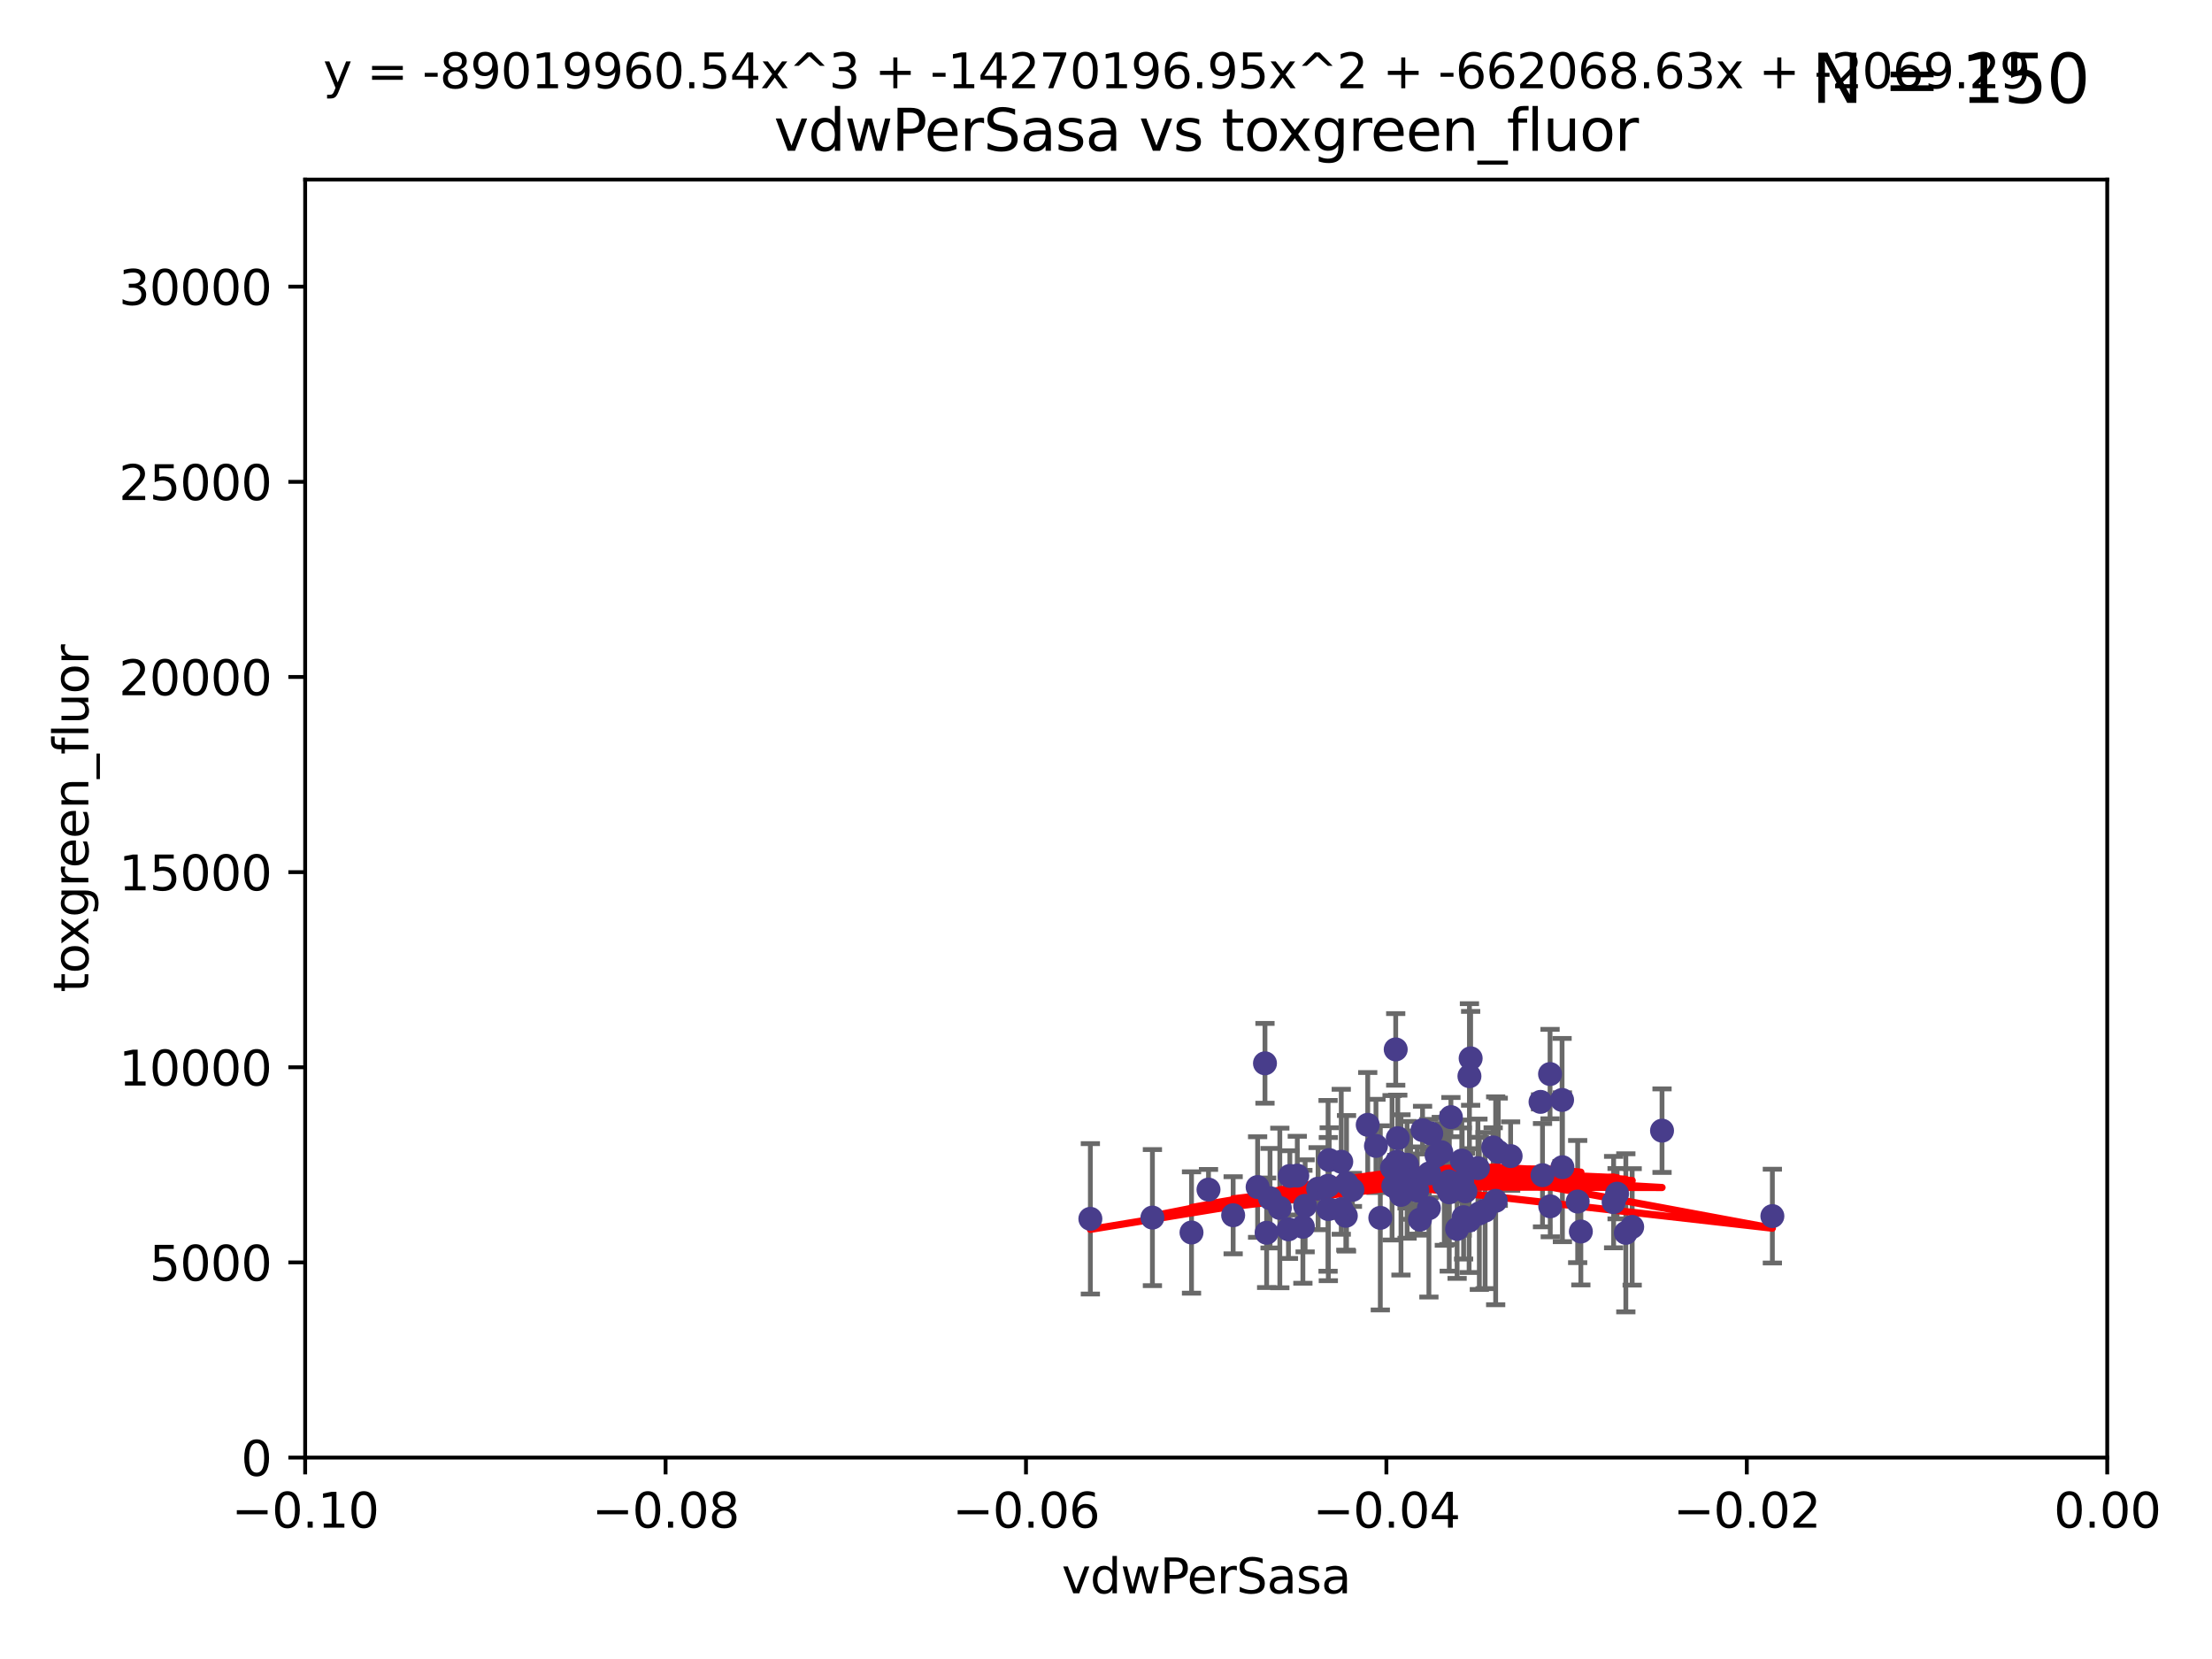 <?xml version="1.0" encoding="utf-8" standalone="no"?>
<!DOCTYPE svg PUBLIC "-//W3C//DTD SVG 1.1//EN"
  "http://www.w3.org/Graphics/SVG/1.1/DTD/svg11.dtd">
<svg xmlns:xlink="http://www.w3.org/1999/xlink" width="460.8pt" height="345.6pt" viewBox="0 0 460.8 345.6" xmlns="http://www.w3.org/2000/svg" version="1.1">
 <defs>
  <style type="text/css">*{stroke-linejoin: round; stroke-linecap: butt}</style>
 </defs>
 <g id="figure_1">
  <g id="patch_1">
   <path d="M 0 345.6 
L 460.8 345.6 
L 460.8 0 
L 0 0 
z
" style="fill: #ffffff"/>
  </g>
  <g id="axes_1">
   <g id="patch_2">
    <path d="M 63.571 303.64 
L 438.975 303.64 
L 438.975 37.411 
L 63.571 37.411 
z
" style="fill: #ffffff"/>
   </g>
   <g id="PathCollection_1">
    <defs>
     <path id="mdd8573330e" d="M 0 1.118 
C 0.297 1.118 0.581 1 0.791 0.791 
C 1 0.581 1.118 0.297 1.118 0 
C 1.118 -0.297 1 -0.581 0.791 -0.791 
C 0.581 -1 0.297 -1.118 0 -1.118 
C -0.297 -1.118 -0.581 -1 -0.791 -0.791 
C -1 -0.581 -1.118 -0.297 -1.118 0 
C -1.118 0.297 -1 0.581 -0.791 0.791 
C -0.581 1 -0.297 1.118 0 1.118 
z
" style="stroke: #483d8b"/>
    </defs>
    <g clip-path="url(#p0ba8573cea)">
     <use xlink:href="#mdd8573330e" x="261.985" y="247.285" style="fill: #483d8b; stroke: #483d8b"/>
     <use xlink:href="#mdd8573330e" x="336.147" y="250.42" style="fill: #483d8b; stroke: #483d8b"/>
     <use xlink:href="#mdd8573330e" x="266.611" y="251.642" style="fill: #483d8b; stroke: #483d8b"/>
     <use xlink:href="#mdd8573330e" x="301.843" y="246.102" style="fill: #483d8b; stroke: #483d8b"/>
     <use xlink:href="#mdd8573330e" x="322.947" y="251.3" style="fill: #483d8b; stroke: #483d8b"/>
     <use xlink:href="#mdd8573330e" x="240.07" y="253.646" style="fill: #483d8b; stroke: #483d8b"/>
     <use xlink:href="#mdd8573330e" x="276.897" y="241.661" style="fill: #483d8b; stroke: #483d8b"/>
     <use xlink:href="#mdd8573330e" x="338.691" y="256.819" style="fill: #483d8b; stroke: #483d8b"/>
     <use xlink:href="#mdd8573330e" x="304.604" y="246.147" style="fill: #483d8b; stroke: #483d8b"/>
     <use xlink:href="#mdd8573330e" x="284.922" y="234.322" style="fill: #483d8b; stroke: #483d8b"/>
     <use xlink:href="#mdd8573330e" x="300.88" y="246.788" style="fill: #483d8b; stroke: #483d8b"/>
     <use xlink:href="#mdd8573330e" x="264.573" y="249.605" style="fill: #483d8b; stroke: #483d8b"/>
     <use xlink:href="#mdd8573330e" x="306.11" y="224.187" style="fill: #483d8b; stroke: #483d8b"/>
     <use xlink:href="#mdd8573330e" x="227.142" y="253.904" style="fill: #483d8b; stroke: #483d8b"/>
     <use xlink:href="#mdd8573330e" x="306.363" y="220.468" style="fill: #483d8b; stroke: #483d8b"/>
     <use xlink:href="#mdd8573330e" x="299.268" y="240.707" style="fill: #483d8b; stroke: #483d8b"/>
     <use xlink:href="#mdd8573330e" x="268.41" y="256.091" style="fill: #483d8b; stroke: #483d8b"/>
     <use xlink:href="#mdd8573330e" x="314.691" y="240.835" style="fill: #483d8b; stroke: #483d8b"/>
     <use xlink:href="#mdd8573330e" x="268.701" y="244.972" style="fill: #483d8b; stroke: #483d8b"/>
     <use xlink:href="#mdd8573330e" x="274.583" y="247.618" style="fill: #483d8b; stroke: #483d8b"/>
     <use xlink:href="#mdd8573330e" x="304.895" y="253.562" style="fill: #483d8b; stroke: #483d8b"/>
     <use xlink:href="#mdd8573330e" x="297.667" y="251.695" style="fill: #483d8b; stroke: #483d8b"/>
     <use xlink:href="#mdd8573330e" x="309.376" y="252.182" style="fill: #483d8b; stroke: #483d8b"/>
     <use xlink:href="#mdd8573330e" x="305.263" y="248.169" style="fill: #483d8b; stroke: #483d8b"/>
     <use xlink:href="#mdd8573330e" x="308.174" y="252.773" style="fill: #483d8b; stroke: #483d8b"/>
     <use xlink:href="#mdd8573330e" x="302.252" y="232.719" style="fill: #483d8b; stroke: #483d8b"/>
     <use xlink:href="#mdd8573330e" x="298.153" y="236.142" style="fill: #483d8b; stroke: #483d8b"/>
     <use xlink:href="#mdd8573330e" x="280.36" y="253.273" style="fill: #483d8b; stroke: #483d8b"/>
     <use xlink:href="#mdd8573330e" x="325.479" y="243.152" style="fill: #483d8b; stroke: #483d8b"/>
     <use xlink:href="#mdd8573330e" x="279.408" y="242.015" style="fill: #483d8b; stroke: #483d8b"/>
     <use xlink:href="#mdd8573330e" x="280.504" y="246.499" style="fill: #483d8b; stroke: #483d8b"/>
     <use xlink:href="#mdd8573330e" x="293.116" y="242.634" style="fill: #483d8b; stroke: #483d8b"/>
     <use xlink:href="#mdd8573330e" x="322.904" y="223.744" style="fill: #483d8b; stroke: #483d8b"/>
     <use xlink:href="#mdd8573330e" x="293.855" y="244.804" style="fill: #483d8b; stroke: #483d8b"/>
     <use xlink:href="#mdd8573330e" x="312.111" y="239.939" style="fill: #483d8b; stroke: #483d8b"/>
     <use xlink:href="#mdd8573330e" x="256.889" y="253.158" style="fill: #483d8b; stroke: #483d8b"/>
     <use xlink:href="#mdd8573330e" x="320.921" y="229.541" style="fill: #483d8b; stroke: #483d8b"/>
     <use xlink:href="#mdd8573330e" x="329.321" y="256.548" style="fill: #483d8b; stroke: #483d8b"/>
     <use xlink:href="#mdd8573330e" x="300.25" y="240.025" style="fill: #483d8b; stroke: #483d8b"/>
     <use xlink:href="#mdd8573330e" x="307.879" y="243.346" style="fill: #483d8b; stroke: #483d8b"/>
     <use xlink:href="#mdd8573330e" x="263.518" y="221.507" style="fill: #483d8b; stroke: #483d8b"/>
     <use xlink:href="#mdd8573330e" x="306.043" y="254.279" style="fill: #483d8b; stroke: #483d8b"/>
     <use xlink:href="#mdd8573330e" x="296.345" y="235.425" style="fill: #483d8b; stroke: #483d8b"/>
     <use xlink:href="#mdd8573330e" x="340.013" y="255.584" style="fill: #483d8b; stroke: #483d8b"/>
     <use xlink:href="#mdd8573330e" x="303.544" y="256.003" style="fill: #483d8b; stroke: #483d8b"/>
     <use xlink:href="#mdd8573330e" x="291.85" y="248.919" style="fill: #483d8b; stroke: #483d8b"/>
     <use xlink:href="#mdd8573330e" x="297.743" y="244.442" style="fill: #483d8b; stroke: #483d8b"/>
     <use xlink:href="#mdd8573330e" x="336.868" y="248.668" style="fill: #483d8b; stroke: #483d8b"/>
     <use xlink:href="#mdd8573330e" x="263.864" y="256.804" style="fill: #483d8b; stroke: #483d8b"/>
     <use xlink:href="#mdd8573330e" x="311.576" y="250.147" style="fill: #483d8b; stroke: #483d8b"/>
     <use xlink:href="#mdd8573330e" x="287.544" y="253.703" style="fill: #483d8b; stroke: #483d8b"/>
     <use xlink:href="#mdd8573330e" x="325.41" y="229.137" style="fill: #483d8b; stroke: #483d8b"/>
     <use xlink:href="#mdd8573330e" x="251.753" y="247.816" style="fill: #483d8b; stroke: #483d8b"/>
     <use xlink:href="#mdd8573330e" x="290.984" y="242.024" style="fill: #483d8b; stroke: #483d8b"/>
     <use xlink:href="#mdd8573330e" x="346.232" y="235.535" style="fill: #483d8b; stroke: #483d8b"/>
     <use xlink:href="#mdd8573330e" x="270.25" y="244.905" style="fill: #483d8b; stroke: #483d8b"/>
     <use xlink:href="#mdd8573330e" x="311.055" y="239.034" style="fill: #483d8b; stroke: #483d8b"/>
     <use xlink:href="#mdd8573330e" x="328.658" y="250.304" style="fill: #483d8b; stroke: #483d8b"/>
     <use xlink:href="#mdd8573330e" x="301.904" y="248.38" style="fill: #483d8b; stroke: #483d8b"/>
     <use xlink:href="#mdd8573330e" x="369.217" y="253.337" style="fill: #483d8b; stroke: #483d8b"/>
     <use xlink:href="#mdd8573330e" x="279.482" y="251.904" style="fill: #483d8b; stroke: #483d8b"/>
     <use xlink:href="#mdd8573330e" x="290.252" y="247.067" style="fill: #483d8b; stroke: #483d8b"/>
     <use xlink:href="#mdd8573330e" x="291.183" y="237.103" style="fill: #483d8b; stroke: #483d8b"/>
     <use xlink:href="#mdd8573330e" x="271.883" y="251.198" style="fill: #483d8b; stroke: #483d8b"/>
     <use xlink:href="#mdd8573330e" x="276.663" y="247.032" style="fill: #483d8b; stroke: #483d8b"/>
     <use xlink:href="#mdd8573330e" x="293.124" y="246.97" style="fill: #483d8b; stroke: #483d8b"/>
     <use xlink:href="#mdd8573330e" x="286.639" y="238.713" style="fill: #483d8b; stroke: #483d8b"/>
     <use xlink:href="#mdd8573330e" x="248.214" y="256.752" style="fill: #483d8b; stroke: #483d8b"/>
     <use xlink:href="#mdd8573330e" x="321.333" y="244.809" style="fill: #483d8b; stroke: #483d8b"/>
     <use xlink:href="#mdd8573330e" x="271.415" y="255.556" style="fill: #483d8b; stroke: #483d8b"/>
     <use xlink:href="#mdd8573330e" x="289.992" y="243.27" style="fill: #483d8b; stroke: #483d8b"/>
     <use xlink:href="#mdd8573330e" x="295.81" y="254.065" style="fill: #483d8b; stroke: #483d8b"/>
     <use xlink:href="#mdd8573330e" x="290.753" y="218.611" style="fill: #483d8b; stroke: #483d8b"/>
     <use xlink:href="#mdd8573330e" x="276.714" y="251.874" style="fill: #483d8b; stroke: #483d8b"/>
     <use xlink:href="#mdd8573330e" x="281.734" y="247.873" style="fill: #483d8b; stroke: #483d8b"/>
     <use xlink:href="#mdd8573330e" x="304.525" y="241.764" style="fill: #483d8b; stroke: #483d8b"/>
     <use xlink:href="#mdd8573330e" x="295.248" y="248.006" style="fill: #483d8b; stroke: #483d8b"/>
    </g>
   </g>
   <g id="matplotlib.axis_1">
    <g id="xtick_1">
     <g id="line2d_1">
      <defs>
       <path id="m79ef98117f" d="M 0 0 
L 0 3.5 
" style="stroke: #000000; stroke-width: 0.8"/>
      </defs>
      <g>
       <use xlink:href="#m79ef98117f" x="63.571" y="303.64" style="stroke: #000000; stroke-width: 0.8"/>
      </g>
     </g>
     <g id="text_1">
      <!-- −0.10 -->
      <g transform="translate(48.249 318.238)scale(0.1 -0.1)">
       <defs>
        <path id="DejaVuSans-2212" d="M 678 2272 
L 4684 2272 
L 4684 1741 
L 678 1741 
L 678 2272 
z
" transform="scale(0.016)"/>
        <path id="DejaVuSans-30" d="M 2034 4250 
Q 1547 4250 1301 3770 
Q 1056 3291 1056 2328 
Q 1056 1369 1301 889 
Q 1547 409 2034 409 
Q 2525 409 2770 889 
Q 3016 1369 3016 2328 
Q 3016 3291 2770 3770 
Q 2525 4250 2034 4250 
z
M 2034 4750 
Q 2819 4750 3233 4129 
Q 3647 3509 3647 2328 
Q 3647 1150 3233 529 
Q 2819 -91 2034 -91 
Q 1250 -91 836 529 
Q 422 1150 422 2328 
Q 422 3509 836 4129 
Q 1250 4750 2034 4750 
z
" transform="scale(0.016)"/>
        <path id="DejaVuSans-2e" d="M 684 794 
L 1344 794 
L 1344 0 
L 684 0 
L 684 794 
z
" transform="scale(0.016)"/>
        <path id="DejaVuSans-31" d="M 794 531 
L 1825 531 
L 1825 4091 
L 703 3866 
L 703 4441 
L 1819 4666 
L 2450 4666 
L 2450 531 
L 3481 531 
L 3481 0 
L 794 0 
L 794 531 
z
" transform="scale(0.016)"/>
       </defs>
       <use xlink:href="#DejaVuSans-2212"/>
       <use xlink:href="#DejaVuSans-30" x="83.789"/>
       <use xlink:href="#DejaVuSans-2e" x="147.412"/>
       <use xlink:href="#DejaVuSans-31" x="179.199"/>
       <use xlink:href="#DejaVuSans-30" x="242.822"/>
      </g>
     </g>
    </g>
    <g id="xtick_2">
     <g id="line2d_2">
      <g>
       <use xlink:href="#m79ef98117f" x="138.652" y="303.64" style="stroke: #000000; stroke-width: 0.8"/>
      </g>
     </g>
     <g id="text_2">
      <!-- −0.08 -->
      <g transform="translate(123.329 318.238)scale(0.1 -0.1)">
       <defs>
        <path id="DejaVuSans-38" d="M 2034 2216 
Q 1584 2216 1326 1975 
Q 1069 1734 1069 1313 
Q 1069 891 1326 650 
Q 1584 409 2034 409 
Q 2484 409 2743 651 
Q 3003 894 3003 1313 
Q 3003 1734 2745 1975 
Q 2488 2216 2034 2216 
z
M 1403 2484 
Q 997 2584 770 2862 
Q 544 3141 544 3541 
Q 544 4100 942 4425 
Q 1341 4750 2034 4750 
Q 2731 4750 3128 4425 
Q 3525 4100 3525 3541 
Q 3525 3141 3298 2862 
Q 3072 2584 2669 2484 
Q 3125 2378 3379 2068 
Q 3634 1759 3634 1313 
Q 3634 634 3220 271 
Q 2806 -91 2034 -91 
Q 1263 -91 848 271 
Q 434 634 434 1313 
Q 434 1759 690 2068 
Q 947 2378 1403 2484 
z
M 1172 3481 
Q 1172 3119 1398 2916 
Q 1625 2713 2034 2713 
Q 2441 2713 2670 2916 
Q 2900 3119 2900 3481 
Q 2900 3844 2670 4047 
Q 2441 4250 2034 4250 
Q 1625 4250 1398 4047 
Q 1172 3844 1172 3481 
z
" transform="scale(0.016)"/>
       </defs>
       <use xlink:href="#DejaVuSans-2212"/>
       <use xlink:href="#DejaVuSans-30" x="83.789"/>
       <use xlink:href="#DejaVuSans-2e" x="147.412"/>
       <use xlink:href="#DejaVuSans-30" x="179.199"/>
       <use xlink:href="#DejaVuSans-38" x="242.822"/>
      </g>
     </g>
    </g>
    <g id="xtick_3">
     <g id="line2d_3">
      <g>
       <use xlink:href="#m79ef98117f" x="213.733" y="303.64" style="stroke: #000000; stroke-width: 0.8"/>
      </g>
     </g>
     <g id="text_3">
      <!-- −0.06 -->
      <g transform="translate(198.41 318.238)scale(0.1 -0.1)">
       <defs>
        <path id="DejaVuSans-36" d="M 2113 2584 
Q 1688 2584 1439 2293 
Q 1191 2003 1191 1497 
Q 1191 994 1439 701 
Q 1688 409 2113 409 
Q 2538 409 2786 701 
Q 3034 994 3034 1497 
Q 3034 2003 2786 2293 
Q 2538 2584 2113 2584 
z
M 3366 4563 
L 3366 3988 
Q 3128 4100 2886 4159 
Q 2644 4219 2406 4219 
Q 1781 4219 1451 3797 
Q 1122 3375 1075 2522 
Q 1259 2794 1537 2939 
Q 1816 3084 2150 3084 
Q 2853 3084 3261 2657 
Q 3669 2231 3669 1497 
Q 3669 778 3244 343 
Q 2819 -91 2113 -91 
Q 1303 -91 875 529 
Q 447 1150 447 2328 
Q 447 3434 972 4092 
Q 1497 4750 2381 4750 
Q 2619 4750 2861 4703 
Q 3103 4656 3366 4563 
z
" transform="scale(0.016)"/>
       </defs>
       <use xlink:href="#DejaVuSans-2212"/>
       <use xlink:href="#DejaVuSans-30" x="83.789"/>
       <use xlink:href="#DejaVuSans-2e" x="147.412"/>
       <use xlink:href="#DejaVuSans-30" x="179.199"/>
       <use xlink:href="#DejaVuSans-36" x="242.822"/>
      </g>
     </g>
    </g>
    <g id="xtick_4">
     <g id="line2d_4">
      <g>
       <use xlink:href="#m79ef98117f" x="288.813" y="303.64" style="stroke: #000000; stroke-width: 0.8"/>
      </g>
     </g>
     <g id="text_4">
      <!-- −0.04 -->
      <g transform="translate(273.491 318.238)scale(0.1 -0.1)">
       <defs>
        <path id="DejaVuSans-34" d="M 2419 4116 
L 825 1625 
L 2419 1625 
L 2419 4116 
z
M 2253 4666 
L 3047 4666 
L 3047 1625 
L 3713 1625 
L 3713 1100 
L 3047 1100 
L 3047 0 
L 2419 0 
L 2419 1100 
L 313 1100 
L 313 1709 
L 2253 4666 
z
" transform="scale(0.016)"/>
       </defs>
       <use xlink:href="#DejaVuSans-2212"/>
       <use xlink:href="#DejaVuSans-30" x="83.789"/>
       <use xlink:href="#DejaVuSans-2e" x="147.412"/>
       <use xlink:href="#DejaVuSans-30" x="179.199"/>
       <use xlink:href="#DejaVuSans-34" x="242.822"/>
      </g>
     </g>
    </g>
    <g id="xtick_5">
     <g id="line2d_5">
      <g>
       <use xlink:href="#m79ef98117f" x="363.894" y="303.64" style="stroke: #000000; stroke-width: 0.8"/>
      </g>
     </g>
     <g id="text_5">
      <!-- −0.02 -->
      <g transform="translate(348.572 318.238)scale(0.1 -0.1)">
       <defs>
        <path id="DejaVuSans-32" d="M 1228 531 
L 3431 531 
L 3431 0 
L 469 0 
L 469 531 
Q 828 903 1448 1529 
Q 2069 2156 2228 2338 
Q 2531 2678 2651 2914 
Q 2772 3150 2772 3378 
Q 2772 3750 2511 3984 
Q 2250 4219 1831 4219 
Q 1534 4219 1204 4116 
Q 875 4013 500 3803 
L 500 4441 
Q 881 4594 1212 4672 
Q 1544 4750 1819 4750 
Q 2544 4750 2975 4387 
Q 3406 4025 3406 3419 
Q 3406 3131 3298 2873 
Q 3191 2616 2906 2266 
Q 2828 2175 2409 1742 
Q 1991 1309 1228 531 
z
" transform="scale(0.016)"/>
       </defs>
       <use xlink:href="#DejaVuSans-2212"/>
       <use xlink:href="#DejaVuSans-30" x="83.789"/>
       <use xlink:href="#DejaVuSans-2e" x="147.412"/>
       <use xlink:href="#DejaVuSans-30" x="179.199"/>
       <use xlink:href="#DejaVuSans-32" x="242.822"/>
      </g>
     </g>
    </g>
    <g id="xtick_6">
     <g id="line2d_6">
      <g>
       <use xlink:href="#m79ef98117f" x="438.975" y="303.64" style="stroke: #000000; stroke-width: 0.8"/>
      </g>
     </g>
     <g id="text_6">
      <!-- 0.00 -->
      <g transform="translate(427.842 318.238)scale(0.1 -0.1)">
       <use xlink:href="#DejaVuSans-30"/>
       <use xlink:href="#DejaVuSans-2e" x="63.623"/>
       <use xlink:href="#DejaVuSans-30" x="95.41"/>
       <use xlink:href="#DejaVuSans-30" x="159.033"/>
      </g>
     </g>
    </g>
    <g id="text_7">
     <!-- vdwPerSasa -->
     <g transform="translate(221.178 331.917)scale(0.1 -0.1)">
      <defs>
       <path id="DejaVuSans-76" d="M 191 3500 
L 800 3500 
L 1894 563 
L 2988 3500 
L 3597 3500 
L 2284 0 
L 1503 0 
L 191 3500 
z
" transform="scale(0.016)"/>
       <path id="DejaVuSans-64" d="M 2906 2969 
L 2906 4863 
L 3481 4863 
L 3481 0 
L 2906 0 
L 2906 525 
Q 2725 213 2448 61 
Q 2172 -91 1784 -91 
Q 1150 -91 751 415 
Q 353 922 353 1747 
Q 353 2572 751 3078 
Q 1150 3584 1784 3584 
Q 2172 3584 2448 3432 
Q 2725 3281 2906 2969 
z
M 947 1747 
Q 947 1113 1208 752 
Q 1469 391 1925 391 
Q 2381 391 2643 752 
Q 2906 1113 2906 1747 
Q 2906 2381 2643 2742 
Q 2381 3103 1925 3103 
Q 1469 3103 1208 2742 
Q 947 2381 947 1747 
z
" transform="scale(0.016)"/>
       <path id="DejaVuSans-77" d="M 269 3500 
L 844 3500 
L 1563 769 
L 2278 3500 
L 2956 3500 
L 3675 769 
L 4391 3500 
L 4966 3500 
L 4050 0 
L 3372 0 
L 2619 2869 
L 1863 0 
L 1184 0 
L 269 3500 
z
" transform="scale(0.016)"/>
       <path id="DejaVuSans-50" d="M 1259 4147 
L 1259 2394 
L 2053 2394 
Q 2494 2394 2734 2622 
Q 2975 2850 2975 3272 
Q 2975 3691 2734 3919 
Q 2494 4147 2053 4147 
L 1259 4147 
z
M 628 4666 
L 2053 4666 
Q 2838 4666 3239 4311 
Q 3641 3956 3641 3272 
Q 3641 2581 3239 2228 
Q 2838 1875 2053 1875 
L 1259 1875 
L 1259 0 
L 628 0 
L 628 4666 
z
" transform="scale(0.016)"/>
       <path id="DejaVuSans-65" d="M 3597 1894 
L 3597 1613 
L 953 1613 
Q 991 1019 1311 708 
Q 1631 397 2203 397 
Q 2534 397 2845 478 
Q 3156 559 3463 722 
L 3463 178 
Q 3153 47 2828 -22 
Q 2503 -91 2169 -91 
Q 1331 -91 842 396 
Q 353 884 353 1716 
Q 353 2575 817 3079 
Q 1281 3584 2069 3584 
Q 2775 3584 3186 3129 
Q 3597 2675 3597 1894 
z
M 3022 2063 
Q 3016 2534 2758 2815 
Q 2500 3097 2075 3097 
Q 1594 3097 1305 2825 
Q 1016 2553 972 2059 
L 3022 2063 
z
" transform="scale(0.016)"/>
       <path id="DejaVuSans-72" d="M 2631 2963 
Q 2534 3019 2420 3045 
Q 2306 3072 2169 3072 
Q 1681 3072 1420 2755 
Q 1159 2438 1159 1844 
L 1159 0 
L 581 0 
L 581 3500 
L 1159 3500 
L 1159 2956 
Q 1341 3275 1631 3429 
Q 1922 3584 2338 3584 
Q 2397 3584 2469 3576 
Q 2541 3569 2628 3553 
L 2631 2963 
z
" transform="scale(0.016)"/>
       <path id="DejaVuSans-53" d="M 3425 4513 
L 3425 3897 
Q 3066 4069 2747 4153 
Q 2428 4238 2131 4238 
Q 1616 4238 1336 4038 
Q 1056 3838 1056 3469 
Q 1056 3159 1242 3001 
Q 1428 2844 1947 2747 
L 2328 2669 
Q 3034 2534 3370 2195 
Q 3706 1856 3706 1288 
Q 3706 609 3251 259 
Q 2797 -91 1919 -91 
Q 1588 -91 1214 -16 
Q 841 59 441 206 
L 441 856 
Q 825 641 1194 531 
Q 1563 422 1919 422 
Q 2459 422 2753 634 
Q 3047 847 3047 1241 
Q 3047 1584 2836 1778 
Q 2625 1972 2144 2069 
L 1759 2144 
Q 1053 2284 737 2584 
Q 422 2884 422 3419 
Q 422 4038 858 4394 
Q 1294 4750 2059 4750 
Q 2388 4750 2728 4690 
Q 3069 4631 3425 4513 
z
" transform="scale(0.016)"/>
       <path id="DejaVuSans-61" d="M 2194 1759 
Q 1497 1759 1228 1600 
Q 959 1441 959 1056 
Q 959 750 1161 570 
Q 1363 391 1709 391 
Q 2188 391 2477 730 
Q 2766 1069 2766 1631 
L 2766 1759 
L 2194 1759 
z
M 3341 1997 
L 3341 0 
L 2766 0 
L 2766 531 
Q 2569 213 2275 61 
Q 1981 -91 1556 -91 
Q 1019 -91 701 211 
Q 384 513 384 1019 
Q 384 1609 779 1909 
Q 1175 2209 1959 2209 
L 2766 2209 
L 2766 2266 
Q 2766 2663 2505 2880 
Q 2244 3097 1772 3097 
Q 1472 3097 1187 3025 
Q 903 2953 641 2809 
L 641 3341 
Q 956 3463 1253 3523 
Q 1550 3584 1831 3584 
Q 2591 3584 2966 3190 
Q 3341 2797 3341 1997 
z
" transform="scale(0.016)"/>
       <path id="DejaVuSans-73" d="M 2834 3397 
L 2834 2853 
Q 2591 2978 2328 3040 
Q 2066 3103 1784 3103 
Q 1356 3103 1142 2972 
Q 928 2841 928 2578 
Q 928 2378 1081 2264 
Q 1234 2150 1697 2047 
L 1894 2003 
Q 2506 1872 2764 1633 
Q 3022 1394 3022 966 
Q 3022 478 2636 193 
Q 2250 -91 1575 -91 
Q 1294 -91 989 -36 
Q 684 19 347 128 
L 347 722 
Q 666 556 975 473 
Q 1284 391 1588 391 
Q 1994 391 2212 530 
Q 2431 669 2431 922 
Q 2431 1156 2273 1281 
Q 2116 1406 1581 1522 
L 1381 1569 
Q 847 1681 609 1914 
Q 372 2147 372 2553 
Q 372 3047 722 3315 
Q 1072 3584 1716 3584 
Q 2034 3584 2315 3537 
Q 2597 3491 2834 3397 
z
" transform="scale(0.016)"/>
      </defs>
      <use xlink:href="#DejaVuSans-76"/>
      <use xlink:href="#DejaVuSans-64" x="59.18"/>
      <use xlink:href="#DejaVuSans-77" x="122.656"/>
      <use xlink:href="#DejaVuSans-50" x="204.443"/>
      <use xlink:href="#DejaVuSans-65" x="261.121"/>
      <use xlink:href="#DejaVuSans-72" x="322.645"/>
      <use xlink:href="#DejaVuSans-53" x="363.758"/>
      <use xlink:href="#DejaVuSans-61" x="427.234"/>
      <use xlink:href="#DejaVuSans-73" x="488.514"/>
      <use xlink:href="#DejaVuSans-61" x="540.613"/>
     </g>
    </g>
   </g>
   <g id="matplotlib.axis_2">
    <g id="ytick_1">
     <g id="line2d_7">
      <defs>
       <path id="m5fbf0d294c" d="M 0 0 
L -3.5 0 
" style="stroke: #000000; stroke-width: 0.8"/>
      </defs>
      <g>
       <use xlink:href="#m5fbf0d294c" x="63.571" y="303.64" style="stroke: #000000; stroke-width: 0.8"/>
      </g>
     </g>
     <g id="text_8">
      <!-- 0 -->
      <g transform="translate(50.209 307.439)scale(0.1 -0.1)">
       <use xlink:href="#DejaVuSans-30"/>
      </g>
     </g>
    </g>
    <g id="ytick_2">
     <g id="line2d_8">
      <g>
       <use xlink:href="#m5fbf0d294c" x="63.571" y="262.986" style="stroke: #000000; stroke-width: 0.8"/>
      </g>
     </g>
     <g id="text_9">
      <!-- 5000 -->
      <g transform="translate(31.121 266.786)scale(0.1 -0.1)">
       <defs>
        <path id="DejaVuSans-35" d="M 691 4666 
L 3169 4666 
L 3169 4134 
L 1269 4134 
L 1269 2991 
Q 1406 3038 1543 3061 
Q 1681 3084 1819 3084 
Q 2600 3084 3056 2656 
Q 3513 2228 3513 1497 
Q 3513 744 3044 326 
Q 2575 -91 1722 -91 
Q 1428 -91 1123 -41 
Q 819 9 494 109 
L 494 744 
Q 775 591 1075 516 
Q 1375 441 1709 441 
Q 2250 441 2565 725 
Q 2881 1009 2881 1497 
Q 2881 1984 2565 2268 
Q 2250 2553 1709 2553 
Q 1456 2553 1204 2497 
Q 953 2441 691 2322 
L 691 4666 
z
" transform="scale(0.016)"/>
       </defs>
       <use xlink:href="#DejaVuSans-35"/>
       <use xlink:href="#DejaVuSans-30" x="63.623"/>
       <use xlink:href="#DejaVuSans-30" x="127.246"/>
       <use xlink:href="#DejaVuSans-30" x="190.869"/>
      </g>
     </g>
    </g>
    <g id="ytick_3">
     <g id="line2d_9">
      <g>
       <use xlink:href="#m5fbf0d294c" x="63.571" y="222.333" style="stroke: #000000; stroke-width: 0.8"/>
      </g>
     </g>
     <g id="text_10">
      <!-- 10000 -->
      <g transform="translate(24.759 226.132)scale(0.1 -0.1)">
       <use xlink:href="#DejaVuSans-31"/>
       <use xlink:href="#DejaVuSans-30" x="63.623"/>
       <use xlink:href="#DejaVuSans-30" x="127.246"/>
       <use xlink:href="#DejaVuSans-30" x="190.869"/>
       <use xlink:href="#DejaVuSans-30" x="254.492"/>
      </g>
     </g>
    </g>
    <g id="ytick_4">
     <g id="line2d_10">
      <g>
       <use xlink:href="#m5fbf0d294c" x="63.571" y="181.679" style="stroke: #000000; stroke-width: 0.8"/>
      </g>
     </g>
     <g id="text_11">
      <!-- 15000 -->
      <g transform="translate(24.759 185.478)scale(0.1 -0.1)">
       <use xlink:href="#DejaVuSans-31"/>
       <use xlink:href="#DejaVuSans-35" x="63.623"/>
       <use xlink:href="#DejaVuSans-30" x="127.246"/>
       <use xlink:href="#DejaVuSans-30" x="190.869"/>
       <use xlink:href="#DejaVuSans-30" x="254.492"/>
      </g>
     </g>
    </g>
    <g id="ytick_5">
     <g id="line2d_11">
      <g>
       <use xlink:href="#m5fbf0d294c" x="63.571" y="141.026" style="stroke: #000000; stroke-width: 0.8"/>
      </g>
     </g>
     <g id="text_12">
      <!-- 20000 -->
      <g transform="translate(24.759 144.825)scale(0.1 -0.1)">
       <use xlink:href="#DejaVuSans-32"/>
       <use xlink:href="#DejaVuSans-30" x="63.623"/>
       <use xlink:href="#DejaVuSans-30" x="127.246"/>
       <use xlink:href="#DejaVuSans-30" x="190.869"/>
       <use xlink:href="#DejaVuSans-30" x="254.492"/>
      </g>
     </g>
    </g>
    <g id="ytick_6">
     <g id="line2d_12">
      <g>
       <use xlink:href="#m5fbf0d294c" x="63.571" y="100.372" style="stroke: #000000; stroke-width: 0.8"/>
      </g>
     </g>
     <g id="text_13">
      <!-- 25000 -->
      <g transform="translate(24.759 104.171)scale(0.1 -0.1)">
       <use xlink:href="#DejaVuSans-32"/>
       <use xlink:href="#DejaVuSans-35" x="63.623"/>
       <use xlink:href="#DejaVuSans-30" x="127.246"/>
       <use xlink:href="#DejaVuSans-30" x="190.869"/>
       <use xlink:href="#DejaVuSans-30" x="254.492"/>
      </g>
     </g>
    </g>
    <g id="ytick_7">
     <g id="line2d_13">
      <g>
       <use xlink:href="#m5fbf0d294c" x="63.571" y="59.718" style="stroke: #000000; stroke-width: 0.8"/>
      </g>
     </g>
     <g id="text_14">
      <!-- 30000 -->
      <g transform="translate(24.759 63.518)scale(0.1 -0.1)">
       <defs>
        <path id="DejaVuSans-33" d="M 2597 2516 
Q 3050 2419 3304 2112 
Q 3559 1806 3559 1356 
Q 3559 666 3084 287 
Q 2609 -91 1734 -91 
Q 1441 -91 1130 -33 
Q 819 25 488 141 
L 488 750 
Q 750 597 1062 519 
Q 1375 441 1716 441 
Q 2309 441 2620 675 
Q 2931 909 2931 1356 
Q 2931 1769 2642 2001 
Q 2353 2234 1838 2234 
L 1294 2234 
L 1294 2753 
L 1863 2753 
Q 2328 2753 2575 2939 
Q 2822 3125 2822 3475 
Q 2822 3834 2567 4026 
Q 2313 4219 1838 4219 
Q 1578 4219 1281 4162 
Q 984 4106 628 3988 
L 628 4550 
Q 988 4650 1302 4700 
Q 1616 4750 1894 4750 
Q 2613 4750 3031 4423 
Q 3450 4097 3450 3541 
Q 3450 3153 3228 2886 
Q 3006 2619 2597 2516 
z
" transform="scale(0.016)"/>
       </defs>
       <use xlink:href="#DejaVuSans-33"/>
       <use xlink:href="#DejaVuSans-30" x="63.623"/>
       <use xlink:href="#DejaVuSans-30" x="127.246"/>
       <use xlink:href="#DejaVuSans-30" x="190.869"/>
       <use xlink:href="#DejaVuSans-30" x="254.492"/>
      </g>
     </g>
    </g>
    <g id="text_15">
     <!-- toxgreen_fluor -->
     <g transform="translate(18.401 206.72)rotate(-90)scale(0.1 -0.1)">
      <defs>
       <path id="DejaVuSans-74" d="M 1172 4494 
L 1172 3500 
L 2356 3500 
L 2356 3053 
L 1172 3053 
L 1172 1153 
Q 1172 725 1289 603 
Q 1406 481 1766 481 
L 2356 481 
L 2356 0 
L 1766 0 
Q 1100 0 847 248 
Q 594 497 594 1153 
L 594 3053 
L 172 3053 
L 172 3500 
L 594 3500 
L 594 4494 
L 1172 4494 
z
" transform="scale(0.016)"/>
       <path id="DejaVuSans-6f" d="M 1959 3097 
Q 1497 3097 1228 2736 
Q 959 2375 959 1747 
Q 959 1119 1226 758 
Q 1494 397 1959 397 
Q 2419 397 2687 759 
Q 2956 1122 2956 1747 
Q 2956 2369 2687 2733 
Q 2419 3097 1959 3097 
z
M 1959 3584 
Q 2709 3584 3137 3096 
Q 3566 2609 3566 1747 
Q 3566 888 3137 398 
Q 2709 -91 1959 -91 
Q 1206 -91 779 398 
Q 353 888 353 1747 
Q 353 2609 779 3096 
Q 1206 3584 1959 3584 
z
" transform="scale(0.016)"/>
       <path id="DejaVuSans-78" d="M 3513 3500 
L 2247 1797 
L 3578 0 
L 2900 0 
L 1881 1375 
L 863 0 
L 184 0 
L 1544 1831 
L 300 3500 
L 978 3500 
L 1906 2253 
L 2834 3500 
L 3513 3500 
z
" transform="scale(0.016)"/>
       <path id="DejaVuSans-67" d="M 2906 1791 
Q 2906 2416 2648 2759 
Q 2391 3103 1925 3103 
Q 1463 3103 1205 2759 
Q 947 2416 947 1791 
Q 947 1169 1205 825 
Q 1463 481 1925 481 
Q 2391 481 2648 825 
Q 2906 1169 2906 1791 
z
M 3481 434 
Q 3481 -459 3084 -895 
Q 2688 -1331 1869 -1331 
Q 1566 -1331 1297 -1286 
Q 1028 -1241 775 -1147 
L 775 -588 
Q 1028 -725 1275 -790 
Q 1522 -856 1778 -856 
Q 2344 -856 2625 -561 
Q 2906 -266 2906 331 
L 2906 616 
Q 2728 306 2450 153 
Q 2172 0 1784 0 
Q 1141 0 747 490 
Q 353 981 353 1791 
Q 353 2603 747 3093 
Q 1141 3584 1784 3584 
Q 2172 3584 2450 3431 
Q 2728 3278 2906 2969 
L 2906 3500 
L 3481 3500 
L 3481 434 
z
" transform="scale(0.016)"/>
       <path id="DejaVuSans-6e" d="M 3513 2113 
L 3513 0 
L 2938 0 
L 2938 2094 
Q 2938 2591 2744 2837 
Q 2550 3084 2163 3084 
Q 1697 3084 1428 2787 
Q 1159 2491 1159 1978 
L 1159 0 
L 581 0 
L 581 3500 
L 1159 3500 
L 1159 2956 
Q 1366 3272 1645 3428 
Q 1925 3584 2291 3584 
Q 2894 3584 3203 3211 
Q 3513 2838 3513 2113 
z
" transform="scale(0.016)"/>
       <path id="DejaVuSans-5f" d="M 3263 -1063 
L 3263 -1509 
L -63 -1509 
L -63 -1063 
L 3263 -1063 
z
" transform="scale(0.016)"/>
       <path id="DejaVuSans-66" d="M 2375 4863 
L 2375 4384 
L 1825 4384 
Q 1516 4384 1395 4259 
Q 1275 4134 1275 3809 
L 1275 3500 
L 2222 3500 
L 2222 3053 
L 1275 3053 
L 1275 0 
L 697 0 
L 697 3053 
L 147 3053 
L 147 3500 
L 697 3500 
L 697 3744 
Q 697 4328 969 4595 
Q 1241 4863 1831 4863 
L 2375 4863 
z
" transform="scale(0.016)"/>
       <path id="DejaVuSans-6c" d="M 603 4863 
L 1178 4863 
L 1178 0 
L 603 0 
L 603 4863 
z
" transform="scale(0.016)"/>
       <path id="DejaVuSans-75" d="M 544 1381 
L 544 3500 
L 1119 3500 
L 1119 1403 
Q 1119 906 1312 657 
Q 1506 409 1894 409 
Q 2359 409 2629 706 
Q 2900 1003 2900 1516 
L 2900 3500 
L 3475 3500 
L 3475 0 
L 2900 0 
L 2900 538 
Q 2691 219 2414 64 
Q 2138 -91 1772 -91 
Q 1169 -91 856 284 
Q 544 659 544 1381 
z
M 1991 3584 
L 1991 3584 
z
" transform="scale(0.016)"/>
      </defs>
      <use xlink:href="#DejaVuSans-74"/>
      <use xlink:href="#DejaVuSans-6f" x="39.209"/>
      <use xlink:href="#DejaVuSans-78" x="97.266"/>
      <use xlink:href="#DejaVuSans-67" x="156.445"/>
      <use xlink:href="#DejaVuSans-72" x="219.922"/>
      <use xlink:href="#DejaVuSans-65" x="258.785"/>
      <use xlink:href="#DejaVuSans-65" x="320.309"/>
      <use xlink:href="#DejaVuSans-6e" x="381.832"/>
      <use xlink:href="#DejaVuSans-5f" x="445.211"/>
      <use xlink:href="#DejaVuSans-66" x="495.211"/>
      <use xlink:href="#DejaVuSans-6c" x="530.416"/>
      <use xlink:href="#DejaVuSans-75" x="558.199"/>
      <use xlink:href="#DejaVuSans-6f" x="621.578"/>
      <use xlink:href="#DejaVuSans-72" x="682.76"/>
     </g>
    </g>
   </g>
   <g id="LineCollection_1">
    <path d="M 261.985 257.763 
L 261.985 236.807 
" clip-path="url(#p0ba8573cea)" style="fill: none; stroke: #696969"/>
    <path d="M 336.147 259.939 
L 336.147 240.902 
" clip-path="url(#p0ba8573cea)" style="fill: none; stroke: #696969"/>
    <path d="M 266.611 268.269 
L 266.611 235.016 
" clip-path="url(#p0ba8573cea)" style="fill: none; stroke: #696969"/>
    <path d="M 301.843 259.247 
L 301.843 232.956 
" clip-path="url(#p0ba8573cea)" style="fill: none; stroke: #696969"/>
    <path d="M 322.947 257.649 
L 322.947 244.951 
" clip-path="url(#p0ba8573cea)" style="fill: none; stroke: #696969"/>
    <path d="M 240.07 267.82 
L 240.07 239.472 
" clip-path="url(#p0ba8573cea)" style="fill: none; stroke: #696969"/>
    <path d="M 276.897 248.392 
L 276.897 234.929 
" clip-path="url(#p0ba8573cea)" style="fill: none; stroke: #696969"/>
    <path d="M 338.691 273.285 
L 338.691 240.354 
" clip-path="url(#p0ba8573cea)" style="fill: none; stroke: #696969"/>
    <path d="M 304.604 257.326 
L 304.604 234.968 
" clip-path="url(#p0ba8573cea)" style="fill: none; stroke: #696969"/>
    <path d="M 284.922 245.214 
L 284.922 223.43 
" clip-path="url(#p0ba8573cea)" style="fill: none; stroke: #696969"/>
    <path d="M 300.88 259.422 
L 300.88 234.155 
" clip-path="url(#p0ba8573cea)" style="fill: none; stroke: #696969"/>
    <path d="M 264.573 259.972 
L 264.573 239.238 
" clip-path="url(#p0ba8573cea)" style="fill: none; stroke: #696969"/>
    <path d="M 306.11 239.288 
L 306.11 209.086 
" clip-path="url(#p0ba8573cea)" style="fill: none; stroke: #696969"/>
    <path d="M 227.142 269.566 
L 227.142 238.241 
" clip-path="url(#p0ba8573cea)" style="fill: none; stroke: #696969"/>
    <path d="M 306.363 230.243 
L 306.363 210.693 
" clip-path="url(#p0ba8573cea)" style="fill: none; stroke: #696969"/>
    <path d="M 299.268 243.17 
L 299.268 238.244 
" clip-path="url(#p0ba8573cea)" style="fill: none; stroke: #696969"/>
    <path d="M 268.41 262.161 
L 268.41 250.02 
" clip-path="url(#p0ba8573cea)" style="fill: none; stroke: #696969"/>
    <path d="M 314.691 247.969 
L 314.691 233.701 
" clip-path="url(#p0ba8573cea)" style="fill: none; stroke: #696969"/>
    <path d="M 268.701 250.224 
L 268.701 239.72 
" clip-path="url(#p0ba8573cea)" style="fill: none; stroke: #696969"/>
    <path d="M 274.583 256.169 
L 274.583 239.068 
" clip-path="url(#p0ba8573cea)" style="fill: none; stroke: #696969"/>
    <path d="M 304.895 262.275 
L 304.895 244.848 
" clip-path="url(#p0ba8573cea)" style="fill: none; stroke: #696969"/>
    <path d="M 297.667 270.195 
L 297.667 233.195 
" clip-path="url(#p0ba8573cea)" style="fill: none; stroke: #696969"/>
    <path d="M 309.376 268.444 
L 309.376 235.921 
" clip-path="url(#p0ba8573cea)" style="fill: none; stroke: #696969"/>
    <path d="M 305.263 256.086 
L 305.263 240.252 
" clip-path="url(#p0ba8573cea)" style="fill: none; stroke: #696969"/>
    <path d="M 308.174 268.625 
L 308.174 236.92 
" clip-path="url(#p0ba8573cea)" style="fill: none; stroke: #696969"/>
    <path d="M 302.252 236.807 
L 302.252 228.63 
" clip-path="url(#p0ba8573cea)" style="fill: none; stroke: #696969"/>
    <path d="M 298.153 237.247 
L 298.153 235.038 
" clip-path="url(#p0ba8573cea)" style="fill: none; stroke: #696969"/>
    <path d="M 280.36 260.429 
L 280.36 246.118 
" clip-path="url(#p0ba8573cea)" style="fill: none; stroke: #696969"/>
    <path d="M 325.479 258.664 
L 325.479 227.641 
" clip-path="url(#p0ba8573cea)" style="fill: none; stroke: #696969"/>
    <path d="M 279.408 257.114 
L 279.408 226.916 
" clip-path="url(#p0ba8573cea)" style="fill: none; stroke: #696969"/>
    <path d="M 280.504 260.616 
L 280.504 232.382 
" clip-path="url(#p0ba8573cea)" style="fill: none; stroke: #696969"/>
    <path d="M 293.116 251.655 
L 293.116 233.612 
" clip-path="url(#p0ba8573cea)" style="fill: none; stroke: #696969"/>
    <path d="M 322.904 233.057 
L 322.904 214.431 
" clip-path="url(#p0ba8573cea)" style="fill: none; stroke: #696969"/>
    <path d="M 293.855 253.996 
L 293.855 235.612 
" clip-path="url(#p0ba8573cea)" style="fill: none; stroke: #696969"/>
    <path d="M 312.111 251.116 
L 312.111 228.762 
" clip-path="url(#p0ba8573cea)" style="fill: none; stroke: #696969"/>
    <path d="M 256.889 261.192 
L 256.889 245.123 
" clip-path="url(#p0ba8573cea)" style="fill: none; stroke: #696969"/>
    <path d="M 320.921 231.024 
L 320.921 228.057 
" clip-path="url(#p0ba8573cea)" style="fill: none; stroke: #696969"/>
    <path d="M 329.321 267.679 
L 329.321 245.416 
" clip-path="url(#p0ba8573cea)" style="fill: none; stroke: #696969"/>
    <path d="M 300.25 247.291 
L 300.25 232.758 
" clip-path="url(#p0ba8573cea)" style="fill: none; stroke: #696969"/>
    <path d="M 307.879 253.563 
L 307.879 233.129 
" clip-path="url(#p0ba8573cea)" style="fill: none; stroke: #696969"/>
    <path d="M 263.518 229.818 
L 263.518 213.195 
" clip-path="url(#p0ba8573cea)" style="fill: none; stroke: #696969"/>
    <path d="M 306.043 265.087 
L 306.043 243.472 
" clip-path="url(#p0ba8573cea)" style="fill: none; stroke: #696969"/>
    <path d="M 296.345 240.394 
L 296.345 230.455 
" clip-path="url(#p0ba8573cea)" style="fill: none; stroke: #696969"/>
    <path d="M 340.013 267.713 
L 340.013 243.454 
" clip-path="url(#p0ba8573cea)" style="fill: none; stroke: #696969"/>
    <path d="M 303.544 266.309 
L 303.544 245.696 
" clip-path="url(#p0ba8573cea)" style="fill: none; stroke: #696969"/>
    <path d="M 291.85 265.614 
L 291.85 232.224 
" clip-path="url(#p0ba8573cea)" style="fill: none; stroke: #696969"/>
    <path d="M 297.743 249.459 
L 297.743 239.424 
" clip-path="url(#p0ba8573cea)" style="fill: none; stroke: #696969"/>
    <path d="M 336.868 253.911 
L 336.868 243.425 
" clip-path="url(#p0ba8573cea)" style="fill: none; stroke: #696969"/>
    <path d="M 263.864 268.213 
L 263.864 245.394 
" clip-path="url(#p0ba8573cea)" style="fill: none; stroke: #696969"/>
    <path d="M 311.576 271.798 
L 311.576 228.497 
" clip-path="url(#p0ba8573cea)" style="fill: none; stroke: #696969"/>
    <path d="M 287.544 272.885 
L 287.544 234.52 
" clip-path="url(#p0ba8573cea)" style="fill: none; stroke: #696969"/>
    <path d="M 325.41 241.949 
L 325.41 216.326 
" clip-path="url(#p0ba8573cea)" style="fill: none; stroke: #696969"/>
    <path d="M 251.753 252.021 
L 251.753 243.612 
" clip-path="url(#p0ba8573cea)" style="fill: none; stroke: #696969"/>
    <path d="M 290.984 243.373 
L 290.984 240.674 
" clip-path="url(#p0ba8573cea)" style="fill: none; stroke: #696969"/>
    <path d="M 346.232 244.235 
L 346.232 226.836 
" clip-path="url(#p0ba8573cea)" style="fill: none; stroke: #696969"/>
    <path d="M 270.25 253.1 
L 270.25 236.71 
" clip-path="url(#p0ba8573cea)" style="fill: none; stroke: #696969"/>
    <path d="M 311.055 243.134 
L 311.055 234.935 
" clip-path="url(#p0ba8573cea)" style="fill: none; stroke: #696969"/>
    <path d="M 328.658 263.028 
L 328.658 237.581 
" clip-path="url(#p0ba8573cea)" style="fill: none; stroke: #696969"/>
    <path d="M 301.904 264.802 
L 301.904 231.958 
" clip-path="url(#p0ba8573cea)" style="fill: none; stroke: #696969"/>
    <path d="M 369.217 263.107 
L 369.217 243.567 
" clip-path="url(#p0ba8573cea)" style="fill: none; stroke: #696969"/>
    <path d="M 279.482 253.633 
L 279.482 250.175 
" clip-path="url(#p0ba8573cea)" style="fill: none; stroke: #696969"/>
    <path d="M 290.252 247.827 
L 290.252 246.306 
" clip-path="url(#p0ba8573cea)" style="fill: none; stroke: #696969"/>
    <path d="M 291.183 246.069 
L 291.183 228.137 
" clip-path="url(#p0ba8573cea)" style="fill: none; stroke: #696969"/>
    <path d="M 271.883 260.78 
L 271.883 241.615 
" clip-path="url(#p0ba8573cea)" style="fill: none; stroke: #696969"/>
    <path d="M 276.663 264.819 
L 276.663 229.245 
" clip-path="url(#p0ba8573cea)" style="fill: none; stroke: #696969"/>
    <path d="M 293.124 257.947 
L 293.124 235.993 
" clip-path="url(#p0ba8573cea)" style="fill: none; stroke: #696969"/>
    <path d="M 286.639 248.421 
L 286.639 229.004 
" clip-path="url(#p0ba8573cea)" style="fill: none; stroke: #696969"/>
    <path d="M 248.214 269.39 
L 248.214 244.114 
" clip-path="url(#p0ba8573cea)" style="fill: none; stroke: #696969"/>
    <path d="M 321.333 255.57 
L 321.333 234.049 
" clip-path="url(#p0ba8573cea)" style="fill: none; stroke: #696969"/>
    <path d="M 271.415 267.316 
L 271.415 243.796 
" clip-path="url(#p0ba8573cea)" style="fill: none; stroke: #696969"/>
    <path d="M 289.992 258.316 
L 289.992 228.224 
" clip-path="url(#p0ba8573cea)" style="fill: none; stroke: #696969"/>
    <path d="M 295.81 257.299 
L 295.81 250.83 
" clip-path="url(#p0ba8573cea)" style="fill: none; stroke: #696969"/>
    <path d="M 290.753 226.068 
L 290.753 211.153 
" clip-path="url(#p0ba8573cea)" style="fill: none; stroke: #696969"/>
    <path d="M 276.714 266.787 
L 276.714 236.96 
" clip-path="url(#p0ba8573cea)" style="fill: none; stroke: #696969"/>
    <path d="M 281.734 251.32 
L 281.734 244.426 
" clip-path="url(#p0ba8573cea)" style="fill: none; stroke: #696969"/>
    <path d="M 304.525 250.206 
L 304.525 233.322 
" clip-path="url(#p0ba8573cea)" style="fill: none; stroke: #696969"/>
    <path d="M 295.248 257.086 
L 295.248 238.925 
" clip-path="url(#p0ba8573cea)" style="fill: none; stroke: #696969"/>
   </g>
   <g id="line2d_14">
    <defs>
     <path id="md037fb2dea" d="M 2 0 
L -2 -0 
" style="stroke: #696969"/>
    </defs>
    <g clip-path="url(#p0ba8573cea)">
     <use xlink:href="#md037fb2dea" x="261.985" y="257.763" style="fill: #696969; stroke: #696969"/>
     <use xlink:href="#md037fb2dea" x="336.147" y="259.939" style="fill: #696969; stroke: #696969"/>
     <use xlink:href="#md037fb2dea" x="266.611" y="268.269" style="fill: #696969; stroke: #696969"/>
     <use xlink:href="#md037fb2dea" x="301.843" y="259.247" style="fill: #696969; stroke: #696969"/>
     <use xlink:href="#md037fb2dea" x="322.947" y="257.649" style="fill: #696969; stroke: #696969"/>
     <use xlink:href="#md037fb2dea" x="240.07" y="267.82" style="fill: #696969; stroke: #696969"/>
     <use xlink:href="#md037fb2dea" x="276.897" y="248.392" style="fill: #696969; stroke: #696969"/>
     <use xlink:href="#md037fb2dea" x="338.691" y="273.285" style="fill: #696969; stroke: #696969"/>
     <use xlink:href="#md037fb2dea" x="304.604" y="257.326" style="fill: #696969; stroke: #696969"/>
     <use xlink:href="#md037fb2dea" x="284.922" y="245.214" style="fill: #696969; stroke: #696969"/>
     <use xlink:href="#md037fb2dea" x="300.88" y="259.422" style="fill: #696969; stroke: #696969"/>
     <use xlink:href="#md037fb2dea" x="264.573" y="259.972" style="fill: #696969; stroke: #696969"/>
     <use xlink:href="#md037fb2dea" x="306.11" y="239.288" style="fill: #696969; stroke: #696969"/>
     <use xlink:href="#md037fb2dea" x="227.142" y="269.566" style="fill: #696969; stroke: #696969"/>
     <use xlink:href="#md037fb2dea" x="306.363" y="230.243" style="fill: #696969; stroke: #696969"/>
     <use xlink:href="#md037fb2dea" x="299.268" y="243.17" style="fill: #696969; stroke: #696969"/>
     <use xlink:href="#md037fb2dea" x="268.41" y="262.161" style="fill: #696969; stroke: #696969"/>
     <use xlink:href="#md037fb2dea" x="314.691" y="247.969" style="fill: #696969; stroke: #696969"/>
     <use xlink:href="#md037fb2dea" x="268.701" y="250.224" style="fill: #696969; stroke: #696969"/>
     <use xlink:href="#md037fb2dea" x="274.583" y="256.169" style="fill: #696969; stroke: #696969"/>
     <use xlink:href="#md037fb2dea" x="304.895" y="262.275" style="fill: #696969; stroke: #696969"/>
     <use xlink:href="#md037fb2dea" x="297.667" y="270.195" style="fill: #696969; stroke: #696969"/>
     <use xlink:href="#md037fb2dea" x="309.376" y="268.444" style="fill: #696969; stroke: #696969"/>
     <use xlink:href="#md037fb2dea" x="305.263" y="256.086" style="fill: #696969; stroke: #696969"/>
     <use xlink:href="#md037fb2dea" x="308.174" y="268.625" style="fill: #696969; stroke: #696969"/>
     <use xlink:href="#md037fb2dea" x="302.252" y="236.807" style="fill: #696969; stroke: #696969"/>
     <use xlink:href="#md037fb2dea" x="298.153" y="237.247" style="fill: #696969; stroke: #696969"/>
     <use xlink:href="#md037fb2dea" x="280.36" y="260.429" style="fill: #696969; stroke: #696969"/>
     <use xlink:href="#md037fb2dea" x="325.479" y="258.664" style="fill: #696969; stroke: #696969"/>
     <use xlink:href="#md037fb2dea" x="279.408" y="257.114" style="fill: #696969; stroke: #696969"/>
     <use xlink:href="#md037fb2dea" x="280.504" y="260.616" style="fill: #696969; stroke: #696969"/>
     <use xlink:href="#md037fb2dea" x="293.116" y="251.655" style="fill: #696969; stroke: #696969"/>
     <use xlink:href="#md037fb2dea" x="322.904" y="233.057" style="fill: #696969; stroke: #696969"/>
     <use xlink:href="#md037fb2dea" x="293.855" y="253.996" style="fill: #696969; stroke: #696969"/>
     <use xlink:href="#md037fb2dea" x="312.111" y="251.116" style="fill: #696969; stroke: #696969"/>
     <use xlink:href="#md037fb2dea" x="256.889" y="261.192" style="fill: #696969; stroke: #696969"/>
     <use xlink:href="#md037fb2dea" x="320.921" y="231.024" style="fill: #696969; stroke: #696969"/>
     <use xlink:href="#md037fb2dea" x="329.321" y="267.679" style="fill: #696969; stroke: #696969"/>
     <use xlink:href="#md037fb2dea" x="300.25" y="247.291" style="fill: #696969; stroke: #696969"/>
     <use xlink:href="#md037fb2dea" x="307.879" y="253.563" style="fill: #696969; stroke: #696969"/>
     <use xlink:href="#md037fb2dea" x="263.518" y="229.818" style="fill: #696969; stroke: #696969"/>
     <use xlink:href="#md037fb2dea" x="306.043" y="265.087" style="fill: #696969; stroke: #696969"/>
     <use xlink:href="#md037fb2dea" x="296.345" y="240.394" style="fill: #696969; stroke: #696969"/>
     <use xlink:href="#md037fb2dea" x="340.013" y="267.713" style="fill: #696969; stroke: #696969"/>
     <use xlink:href="#md037fb2dea" x="303.544" y="266.309" style="fill: #696969; stroke: #696969"/>
     <use xlink:href="#md037fb2dea" x="291.85" y="265.614" style="fill: #696969; stroke: #696969"/>
     <use xlink:href="#md037fb2dea" x="297.743" y="249.459" style="fill: #696969; stroke: #696969"/>
     <use xlink:href="#md037fb2dea" x="336.868" y="253.911" style="fill: #696969; stroke: #696969"/>
     <use xlink:href="#md037fb2dea" x="263.864" y="268.213" style="fill: #696969; stroke: #696969"/>
     <use xlink:href="#md037fb2dea" x="311.576" y="271.798" style="fill: #696969; stroke: #696969"/>
     <use xlink:href="#md037fb2dea" x="287.544" y="272.885" style="fill: #696969; stroke: #696969"/>
     <use xlink:href="#md037fb2dea" x="325.41" y="241.949" style="fill: #696969; stroke: #696969"/>
     <use xlink:href="#md037fb2dea" x="251.753" y="252.021" style="fill: #696969; stroke: #696969"/>
     <use xlink:href="#md037fb2dea" x="290.984" y="243.373" style="fill: #696969; stroke: #696969"/>
     <use xlink:href="#md037fb2dea" x="346.232" y="244.235" style="fill: #696969; stroke: #696969"/>
     <use xlink:href="#md037fb2dea" x="270.25" y="253.1" style="fill: #696969; stroke: #696969"/>
     <use xlink:href="#md037fb2dea" x="311.055" y="243.134" style="fill: #696969; stroke: #696969"/>
     <use xlink:href="#md037fb2dea" x="328.658" y="263.028" style="fill: #696969; stroke: #696969"/>
     <use xlink:href="#md037fb2dea" x="301.904" y="264.802" style="fill: #696969; stroke: #696969"/>
     <use xlink:href="#md037fb2dea" x="369.217" y="263.107" style="fill: #696969; stroke: #696969"/>
     <use xlink:href="#md037fb2dea" x="279.482" y="253.633" style="fill: #696969; stroke: #696969"/>
     <use xlink:href="#md037fb2dea" x="290.252" y="247.827" style="fill: #696969; stroke: #696969"/>
     <use xlink:href="#md037fb2dea" x="291.183" y="246.069" style="fill: #696969; stroke: #696969"/>
     <use xlink:href="#md037fb2dea" x="271.883" y="260.78" style="fill: #696969; stroke: #696969"/>
     <use xlink:href="#md037fb2dea" x="276.663" y="264.819" style="fill: #696969; stroke: #696969"/>
     <use xlink:href="#md037fb2dea" x="293.124" y="257.947" style="fill: #696969; stroke: #696969"/>
     <use xlink:href="#md037fb2dea" x="286.639" y="248.421" style="fill: #696969; stroke: #696969"/>
     <use xlink:href="#md037fb2dea" x="248.214" y="269.39" style="fill: #696969; stroke: #696969"/>
     <use xlink:href="#md037fb2dea" x="321.333" y="255.57" style="fill: #696969; stroke: #696969"/>
     <use xlink:href="#md037fb2dea" x="271.415" y="267.316" style="fill: #696969; stroke: #696969"/>
     <use xlink:href="#md037fb2dea" x="289.992" y="258.316" style="fill: #696969; stroke: #696969"/>
     <use xlink:href="#md037fb2dea" x="295.81" y="257.299" style="fill: #696969; stroke: #696969"/>
     <use xlink:href="#md037fb2dea" x="290.753" y="226.068" style="fill: #696969; stroke: #696969"/>
     <use xlink:href="#md037fb2dea" x="276.714" y="266.787" style="fill: #696969; stroke: #696969"/>
     <use xlink:href="#md037fb2dea" x="281.734" y="251.32" style="fill: #696969; stroke: #696969"/>
     <use xlink:href="#md037fb2dea" x="304.525" y="250.206" style="fill: #696969; stroke: #696969"/>
     <use xlink:href="#md037fb2dea" x="295.248" y="257.086" style="fill: #696969; stroke: #696969"/>
    </g>
   </g>
   <g id="line2d_15">
    <g clip-path="url(#p0ba8573cea)">
     <use xlink:href="#md037fb2dea" x="261.985" y="236.807" style="fill: #696969; stroke: #696969"/>
     <use xlink:href="#md037fb2dea" x="336.147" y="240.902" style="fill: #696969; stroke: #696969"/>
     <use xlink:href="#md037fb2dea" x="266.611" y="235.016" style="fill: #696969; stroke: #696969"/>
     <use xlink:href="#md037fb2dea" x="301.843" y="232.956" style="fill: #696969; stroke: #696969"/>
     <use xlink:href="#md037fb2dea" x="322.947" y="244.951" style="fill: #696969; stroke: #696969"/>
     <use xlink:href="#md037fb2dea" x="240.07" y="239.472" style="fill: #696969; stroke: #696969"/>
     <use xlink:href="#md037fb2dea" x="276.897" y="234.929" style="fill: #696969; stroke: #696969"/>
     <use xlink:href="#md037fb2dea" x="338.691" y="240.354" style="fill: #696969; stroke: #696969"/>
     <use xlink:href="#md037fb2dea" x="304.604" y="234.968" style="fill: #696969; stroke: #696969"/>
     <use xlink:href="#md037fb2dea" x="284.922" y="223.43" style="fill: #696969; stroke: #696969"/>
     <use xlink:href="#md037fb2dea" x="300.88" y="234.155" style="fill: #696969; stroke: #696969"/>
     <use xlink:href="#md037fb2dea" x="264.573" y="239.238" style="fill: #696969; stroke: #696969"/>
     <use xlink:href="#md037fb2dea" x="306.11" y="209.086" style="fill: #696969; stroke: #696969"/>
     <use xlink:href="#md037fb2dea" x="227.142" y="238.241" style="fill: #696969; stroke: #696969"/>
     <use xlink:href="#md037fb2dea" x="306.363" y="210.693" style="fill: #696969; stroke: #696969"/>
     <use xlink:href="#md037fb2dea" x="299.268" y="238.244" style="fill: #696969; stroke: #696969"/>
     <use xlink:href="#md037fb2dea" x="268.41" y="250.02" style="fill: #696969; stroke: #696969"/>
     <use xlink:href="#md037fb2dea" x="314.691" y="233.701" style="fill: #696969; stroke: #696969"/>
     <use xlink:href="#md037fb2dea" x="268.701" y="239.72" style="fill: #696969; stroke: #696969"/>
     <use xlink:href="#md037fb2dea" x="274.583" y="239.068" style="fill: #696969; stroke: #696969"/>
     <use xlink:href="#md037fb2dea" x="304.895" y="244.848" style="fill: #696969; stroke: #696969"/>
     <use xlink:href="#md037fb2dea" x="297.667" y="233.195" style="fill: #696969; stroke: #696969"/>
     <use xlink:href="#md037fb2dea" x="309.376" y="235.921" style="fill: #696969; stroke: #696969"/>
     <use xlink:href="#md037fb2dea" x="305.263" y="240.252" style="fill: #696969; stroke: #696969"/>
     <use xlink:href="#md037fb2dea" x="308.174" y="236.92" style="fill: #696969; stroke: #696969"/>
     <use xlink:href="#md037fb2dea" x="302.252" y="228.63" style="fill: #696969; stroke: #696969"/>
     <use xlink:href="#md037fb2dea" x="298.153" y="235.038" style="fill: #696969; stroke: #696969"/>
     <use xlink:href="#md037fb2dea" x="280.36" y="246.118" style="fill: #696969; stroke: #696969"/>
     <use xlink:href="#md037fb2dea" x="325.479" y="227.641" style="fill: #696969; stroke: #696969"/>
     <use xlink:href="#md037fb2dea" x="279.408" y="226.916" style="fill: #696969; stroke: #696969"/>
     <use xlink:href="#md037fb2dea" x="280.504" y="232.382" style="fill: #696969; stroke: #696969"/>
     <use xlink:href="#md037fb2dea" x="293.116" y="233.612" style="fill: #696969; stroke: #696969"/>
     <use xlink:href="#md037fb2dea" x="322.904" y="214.431" style="fill: #696969; stroke: #696969"/>
     <use xlink:href="#md037fb2dea" x="293.855" y="235.612" style="fill: #696969; stroke: #696969"/>
     <use xlink:href="#md037fb2dea" x="312.111" y="228.762" style="fill: #696969; stroke: #696969"/>
     <use xlink:href="#md037fb2dea" x="256.889" y="245.123" style="fill: #696969; stroke: #696969"/>
     <use xlink:href="#md037fb2dea" x="320.921" y="228.057" style="fill: #696969; stroke: #696969"/>
     <use xlink:href="#md037fb2dea" x="329.321" y="245.416" style="fill: #696969; stroke: #696969"/>
     <use xlink:href="#md037fb2dea" x="300.25" y="232.758" style="fill: #696969; stroke: #696969"/>
     <use xlink:href="#md037fb2dea" x="307.879" y="233.129" style="fill: #696969; stroke: #696969"/>
     <use xlink:href="#md037fb2dea" x="263.518" y="213.195" style="fill: #696969; stroke: #696969"/>
     <use xlink:href="#md037fb2dea" x="306.043" y="243.472" style="fill: #696969; stroke: #696969"/>
     <use xlink:href="#md037fb2dea" x="296.345" y="230.455" style="fill: #696969; stroke: #696969"/>
     <use xlink:href="#md037fb2dea" x="340.013" y="243.454" style="fill: #696969; stroke: #696969"/>
     <use xlink:href="#md037fb2dea" x="303.544" y="245.696" style="fill: #696969; stroke: #696969"/>
     <use xlink:href="#md037fb2dea" x="291.85" y="232.224" style="fill: #696969; stroke: #696969"/>
     <use xlink:href="#md037fb2dea" x="297.743" y="239.424" style="fill: #696969; stroke: #696969"/>
     <use xlink:href="#md037fb2dea" x="336.868" y="243.425" style="fill: #696969; stroke: #696969"/>
     <use xlink:href="#md037fb2dea" x="263.864" y="245.394" style="fill: #696969; stroke: #696969"/>
     <use xlink:href="#md037fb2dea" x="311.576" y="228.497" style="fill: #696969; stroke: #696969"/>
     <use xlink:href="#md037fb2dea" x="287.544" y="234.52" style="fill: #696969; stroke: #696969"/>
     <use xlink:href="#md037fb2dea" x="325.41" y="216.326" style="fill: #696969; stroke: #696969"/>
     <use xlink:href="#md037fb2dea" x="251.753" y="243.612" style="fill: #696969; stroke: #696969"/>
     <use xlink:href="#md037fb2dea" x="290.984" y="240.674" style="fill: #696969; stroke: #696969"/>
     <use xlink:href="#md037fb2dea" x="346.232" y="226.836" style="fill: #696969; stroke: #696969"/>
     <use xlink:href="#md037fb2dea" x="270.25" y="236.71" style="fill: #696969; stroke: #696969"/>
     <use xlink:href="#md037fb2dea" x="311.055" y="234.935" style="fill: #696969; stroke: #696969"/>
     <use xlink:href="#md037fb2dea" x="328.658" y="237.581" style="fill: #696969; stroke: #696969"/>
     <use xlink:href="#md037fb2dea" x="301.904" y="231.958" style="fill: #696969; stroke: #696969"/>
     <use xlink:href="#md037fb2dea" x="369.217" y="243.567" style="fill: #696969; stroke: #696969"/>
     <use xlink:href="#md037fb2dea" x="279.482" y="250.175" style="fill: #696969; stroke: #696969"/>
     <use xlink:href="#md037fb2dea" x="290.252" y="246.306" style="fill: #696969; stroke: #696969"/>
     <use xlink:href="#md037fb2dea" x="291.183" y="228.137" style="fill: #696969; stroke: #696969"/>
     <use xlink:href="#md037fb2dea" x="271.883" y="241.615" style="fill: #696969; stroke: #696969"/>
     <use xlink:href="#md037fb2dea" x="276.663" y="229.245" style="fill: #696969; stroke: #696969"/>
     <use xlink:href="#md037fb2dea" x="293.124" y="235.993" style="fill: #696969; stroke: #696969"/>
     <use xlink:href="#md037fb2dea" x="286.639" y="229.004" style="fill: #696969; stroke: #696969"/>
     <use xlink:href="#md037fb2dea" x="248.214" y="244.114" style="fill: #696969; stroke: #696969"/>
     <use xlink:href="#md037fb2dea" x="321.333" y="234.049" style="fill: #696969; stroke: #696969"/>
     <use xlink:href="#md037fb2dea" x="271.415" y="243.796" style="fill: #696969; stroke: #696969"/>
     <use xlink:href="#md037fb2dea" x="289.992" y="228.224" style="fill: #696969; stroke: #696969"/>
     <use xlink:href="#md037fb2dea" x="295.81" y="250.83" style="fill: #696969; stroke: #696969"/>
     <use xlink:href="#md037fb2dea" x="290.753" y="211.153" style="fill: #696969; stroke: #696969"/>
     <use xlink:href="#md037fb2dea" x="276.714" y="236.96" style="fill: #696969; stroke: #696969"/>
     <use xlink:href="#md037fb2dea" x="281.734" y="244.426" style="fill: #696969; stroke: #696969"/>
     <use xlink:href="#md037fb2dea" x="304.525" y="233.322" style="fill: #696969; stroke: #696969"/>
     <use xlink:href="#md037fb2dea" x="295.248" y="238.925" style="fill: #696969; stroke: #696969"/>
    </g>
   </g>
   <g id="line2d_16">
    <path d="M 261.985 248.723 
L 336.147 245.193 
L 266.611 247.845 
L 301.843 243.368 
L 322.947 243.554 
L 240.07 253.311 
L 276.897 246.081 
L 338.691 245.664 
L 304.604 243.244 
L 284.922 244.932 
L 300.88 243.421 
L 264.573 248.226 
L 306.11 243.194 
L 227.142 256.104 
L 306.363 243.187 
L 299.268 243.52 
L 268.41 247.516 
L 314.691 243.156 
L 268.701 247.463 
L 274.583 246.452 
L 304.895 243.234 
L 297.667 243.631 
L 309.376 243.128 
L 305.263 243.221 
L 308.174 243.145 
L 302.252 243.347 
L 298.153 243.596 
L 280.36 245.558 
L 325.479 243.769 
L 279.408 245.697 
L 280.504 245.537 
L 293.116 244.014 
L 322.904 243.551 
L 293.855 243.945 
L 312.111 243.121 
L 256.889 249.739 
L 320.921 243.414 
L 329.321 244.183 
L 300.25 243.458 
L 307.879 243.151 
L 263.518 248.427 
L 306.043 243.196 
L 296.345 243.732 
L 340.013 245.929 
L 303.544 243.287 
L 291.85 244.137 
L 297.743 243.626 
L 336.868 245.321 
L 263.864 248.361 
L 311.576 243.119 
L 287.544 244.608 
L 325.41 243.763 
L 251.753 250.802 
L 290.984 244.226 
L 346.232 247.378 
L 270.25 247.188 
L 311.055 243.119 
L 328.658 244.104 
L 301.904 243.365 
L 369.217 255.855 
L 279.482 245.686 
L 290.252 244.303 
L 291.183 244.205 
L 271.883 246.904 
L 276.663 246.117 
L 293.124 244.013 
L 286.639 244.717 
L 248.214 251.552 
L 321.333 243.441 
L 271.415 246.985 
L 289.992 244.331 
L 295.81 243.776 
L 290.753 244.25 
L 276.714 246.109 
L 281.734 245.361 
L 304.525 243.247 
L 295.248 243.822 
" clip-path="url(#p0ba8573cea)" style="fill: none; stroke: #ff0000; stroke-width: 1.5; stroke-linecap: square"/>
   </g>
   <g id="line2d_17">
    <defs>
     <path id="m7edada410b" d="M 0 2 
C 0.53 2 1.039 1.789 1.414 1.414 
C 1.789 1.039 2 0.53 2 0 
C 2 -0.53 1.789 -1.039 1.414 -1.414 
C 1.039 -1.789 0.53 -2 0 -2 
C -0.53 -2 -1.039 -1.789 -1.414 -1.414 
C -1.789 -1.039 -2 -0.53 -2 0 
C -2 0.53 -1.789 1.039 -1.414 1.414 
C -1.039 1.789 -0.53 2 0 2 
z
" style="stroke: #483d8b"/>
    </defs>
    <g clip-path="url(#p0ba8573cea)">
     <use xlink:href="#m7edada410b" x="261.985" y="247.285" style="fill: #483d8b; stroke: #483d8b"/>
     <use xlink:href="#m7edada410b" x="336.147" y="250.42" style="fill: #483d8b; stroke: #483d8b"/>
     <use xlink:href="#m7edada410b" x="266.611" y="251.642" style="fill: #483d8b; stroke: #483d8b"/>
     <use xlink:href="#m7edada410b" x="301.843" y="246.102" style="fill: #483d8b; stroke: #483d8b"/>
     <use xlink:href="#m7edada410b" x="322.947" y="251.3" style="fill: #483d8b; stroke: #483d8b"/>
     <use xlink:href="#m7edada410b" x="240.07" y="253.646" style="fill: #483d8b; stroke: #483d8b"/>
     <use xlink:href="#m7edada410b" x="276.897" y="241.661" style="fill: #483d8b; stroke: #483d8b"/>
     <use xlink:href="#m7edada410b" x="338.691" y="256.819" style="fill: #483d8b; stroke: #483d8b"/>
     <use xlink:href="#m7edada410b" x="304.604" y="246.147" style="fill: #483d8b; stroke: #483d8b"/>
     <use xlink:href="#m7edada410b" x="284.922" y="234.322" style="fill: #483d8b; stroke: #483d8b"/>
     <use xlink:href="#m7edada410b" x="300.88" y="246.788" style="fill: #483d8b; stroke: #483d8b"/>
     <use xlink:href="#m7edada410b" x="264.573" y="249.605" style="fill: #483d8b; stroke: #483d8b"/>
     <use xlink:href="#m7edada410b" x="306.11" y="224.187" style="fill: #483d8b; stroke: #483d8b"/>
     <use xlink:href="#m7edada410b" x="227.142" y="253.904" style="fill: #483d8b; stroke: #483d8b"/>
     <use xlink:href="#m7edada410b" x="306.363" y="220.468" style="fill: #483d8b; stroke: #483d8b"/>
     <use xlink:href="#m7edada410b" x="299.268" y="240.707" style="fill: #483d8b; stroke: #483d8b"/>
     <use xlink:href="#m7edada410b" x="268.41" y="256.091" style="fill: #483d8b; stroke: #483d8b"/>
     <use xlink:href="#m7edada410b" x="314.691" y="240.835" style="fill: #483d8b; stroke: #483d8b"/>
     <use xlink:href="#m7edada410b" x="268.701" y="244.972" style="fill: #483d8b; stroke: #483d8b"/>
     <use xlink:href="#m7edada410b" x="274.583" y="247.618" style="fill: #483d8b; stroke: #483d8b"/>
     <use xlink:href="#m7edada410b" x="304.895" y="253.562" style="fill: #483d8b; stroke: #483d8b"/>
     <use xlink:href="#m7edada410b" x="297.667" y="251.695" style="fill: #483d8b; stroke: #483d8b"/>
     <use xlink:href="#m7edada410b" x="309.376" y="252.182" style="fill: #483d8b; stroke: #483d8b"/>
     <use xlink:href="#m7edada410b" x="305.263" y="248.169" style="fill: #483d8b; stroke: #483d8b"/>
     <use xlink:href="#m7edada410b" x="308.174" y="252.773" style="fill: #483d8b; stroke: #483d8b"/>
     <use xlink:href="#m7edada410b" x="302.252" y="232.719" style="fill: #483d8b; stroke: #483d8b"/>
     <use xlink:href="#m7edada410b" x="298.153" y="236.142" style="fill: #483d8b; stroke: #483d8b"/>
     <use xlink:href="#m7edada410b" x="280.36" y="253.273" style="fill: #483d8b; stroke: #483d8b"/>
     <use xlink:href="#m7edada410b" x="325.479" y="243.152" style="fill: #483d8b; stroke: #483d8b"/>
     <use xlink:href="#m7edada410b" x="279.408" y="242.015" style="fill: #483d8b; stroke: #483d8b"/>
     <use xlink:href="#m7edada410b" x="280.504" y="246.499" style="fill: #483d8b; stroke: #483d8b"/>
     <use xlink:href="#m7edada410b" x="293.116" y="242.634" style="fill: #483d8b; stroke: #483d8b"/>
     <use xlink:href="#m7edada410b" x="322.904" y="223.744" style="fill: #483d8b; stroke: #483d8b"/>
     <use xlink:href="#m7edada410b" x="293.855" y="244.804" style="fill: #483d8b; stroke: #483d8b"/>
     <use xlink:href="#m7edada410b" x="312.111" y="239.939" style="fill: #483d8b; stroke: #483d8b"/>
     <use xlink:href="#m7edada410b" x="256.889" y="253.158" style="fill: #483d8b; stroke: #483d8b"/>
     <use xlink:href="#m7edada410b" x="320.921" y="229.541" style="fill: #483d8b; stroke: #483d8b"/>
     <use xlink:href="#m7edada410b" x="329.321" y="256.548" style="fill: #483d8b; stroke: #483d8b"/>
     <use xlink:href="#m7edada410b" x="300.25" y="240.025" style="fill: #483d8b; stroke: #483d8b"/>
     <use xlink:href="#m7edada410b" x="307.879" y="243.346" style="fill: #483d8b; stroke: #483d8b"/>
     <use xlink:href="#m7edada410b" x="263.518" y="221.507" style="fill: #483d8b; stroke: #483d8b"/>
     <use xlink:href="#m7edada410b" x="306.043" y="254.279" style="fill: #483d8b; stroke: #483d8b"/>
     <use xlink:href="#m7edada410b" x="296.345" y="235.425" style="fill: #483d8b; stroke: #483d8b"/>
     <use xlink:href="#m7edada410b" x="340.013" y="255.584" style="fill: #483d8b; stroke: #483d8b"/>
     <use xlink:href="#m7edada410b" x="303.544" y="256.003" style="fill: #483d8b; stroke: #483d8b"/>
     <use xlink:href="#m7edada410b" x="291.85" y="248.919" style="fill: #483d8b; stroke: #483d8b"/>
     <use xlink:href="#m7edada410b" x="297.743" y="244.442" style="fill: #483d8b; stroke: #483d8b"/>
     <use xlink:href="#m7edada410b" x="336.868" y="248.668" style="fill: #483d8b; stroke: #483d8b"/>
     <use xlink:href="#m7edada410b" x="263.864" y="256.804" style="fill: #483d8b; stroke: #483d8b"/>
     <use xlink:href="#m7edada410b" x="311.576" y="250.147" style="fill: #483d8b; stroke: #483d8b"/>
     <use xlink:href="#m7edada410b" x="287.544" y="253.703" style="fill: #483d8b; stroke: #483d8b"/>
     <use xlink:href="#m7edada410b" x="325.41" y="229.137" style="fill: #483d8b; stroke: #483d8b"/>
     <use xlink:href="#m7edada410b" x="251.753" y="247.816" style="fill: #483d8b; stroke: #483d8b"/>
     <use xlink:href="#m7edada410b" x="290.984" y="242.024" style="fill: #483d8b; stroke: #483d8b"/>
     <use xlink:href="#m7edada410b" x="346.232" y="235.535" style="fill: #483d8b; stroke: #483d8b"/>
     <use xlink:href="#m7edada410b" x="270.25" y="244.905" style="fill: #483d8b; stroke: #483d8b"/>
     <use xlink:href="#m7edada410b" x="311.055" y="239.034" style="fill: #483d8b; stroke: #483d8b"/>
     <use xlink:href="#m7edada410b" x="328.658" y="250.304" style="fill: #483d8b; stroke: #483d8b"/>
     <use xlink:href="#m7edada410b" x="301.904" y="248.38" style="fill: #483d8b; stroke: #483d8b"/>
     <use xlink:href="#m7edada410b" x="369.217" y="253.337" style="fill: #483d8b; stroke: #483d8b"/>
     <use xlink:href="#m7edada410b" x="279.482" y="251.904" style="fill: #483d8b; stroke: #483d8b"/>
     <use xlink:href="#m7edada410b" x="290.252" y="247.067" style="fill: #483d8b; stroke: #483d8b"/>
     <use xlink:href="#m7edada410b" x="291.183" y="237.103" style="fill: #483d8b; stroke: #483d8b"/>
     <use xlink:href="#m7edada410b" x="271.883" y="251.198" style="fill: #483d8b; stroke: #483d8b"/>
     <use xlink:href="#m7edada410b" x="276.663" y="247.032" style="fill: #483d8b; stroke: #483d8b"/>
     <use xlink:href="#m7edada410b" x="293.124" y="246.97" style="fill: #483d8b; stroke: #483d8b"/>
     <use xlink:href="#m7edada410b" x="286.639" y="238.713" style="fill: #483d8b; stroke: #483d8b"/>
     <use xlink:href="#m7edada410b" x="248.214" y="256.752" style="fill: #483d8b; stroke: #483d8b"/>
     <use xlink:href="#m7edada410b" x="321.333" y="244.809" style="fill: #483d8b; stroke: #483d8b"/>
     <use xlink:href="#m7edada410b" x="271.415" y="255.556" style="fill: #483d8b; stroke: #483d8b"/>
     <use xlink:href="#m7edada410b" x="289.992" y="243.27" style="fill: #483d8b; stroke: #483d8b"/>
     <use xlink:href="#m7edada410b" x="295.81" y="254.065" style="fill: #483d8b; stroke: #483d8b"/>
     <use xlink:href="#m7edada410b" x="290.753" y="218.611" style="fill: #483d8b; stroke: #483d8b"/>
     <use xlink:href="#m7edada410b" x="276.714" y="251.874" style="fill: #483d8b; stroke: #483d8b"/>
     <use xlink:href="#m7edada410b" x="281.734" y="247.873" style="fill: #483d8b; stroke: #483d8b"/>
     <use xlink:href="#m7edada410b" x="304.525" y="241.764" style="fill: #483d8b; stroke: #483d8b"/>
     <use xlink:href="#m7edada410b" x="295.248" y="248.006" style="fill: #483d8b; stroke: #483d8b"/>
    </g>
   </g>
   <g id="patch_3">
    <path d="M 63.571 303.64 
L 63.571 37.411 
" style="fill: none; stroke: #000000; stroke-width: 0.8; stroke-linejoin: miter; stroke-linecap: square"/>
   </g>
   <g id="patch_4">
    <path d="M 438.975 303.64 
L 438.975 37.411 
" style="fill: none; stroke: #000000; stroke-width: 0.8; stroke-linejoin: miter; stroke-linecap: square"/>
   </g>
   <g id="patch_5">
    <path d="M 63.571 303.64 
L 438.975 303.64 
" style="fill: none; stroke: #000000; stroke-width: 0.8; stroke-linejoin: miter; stroke-linecap: square"/>
   </g>
   <g id="patch_6">
    <path d="M 63.571 37.411 
L 438.975 37.411 
" style="fill: none; stroke: #000000; stroke-width: 0.8; stroke-linejoin: miter; stroke-linecap: square"/>
   </g>
   <g id="text_16">
    <!-- N = 150 -->
    <g transform="translate(377.394 21.426)scale(0.14 -0.14)">
     <defs>
      <path id="DejaVuSans-4e" d="M 628 4666 
L 1478 4666 
L 3547 763 
L 3547 4666 
L 4159 4666 
L 4159 0 
L 3309 0 
L 1241 3903 
L 1241 0 
L 628 0 
L 628 4666 
z
" transform="scale(0.016)"/>
      <path id="DejaVuSans-20" transform="scale(0.016)"/>
      <path id="DejaVuSans-3d" d="M 678 2906 
L 4684 2906 
L 4684 2381 
L 678 2381 
L 678 2906 
z
M 678 1631 
L 4684 1631 
L 4684 1100 
L 678 1100 
L 678 1631 
z
" transform="scale(0.016)"/>
     </defs>
     <use xlink:href="#DejaVuSans-4e"/>
     <use xlink:href="#DejaVuSans-20" x="74.805"/>
     <use xlink:href="#DejaVuSans-3d" x="106.592"/>
     <use xlink:href="#DejaVuSans-20" x="190.381"/>
     <use xlink:href="#DejaVuSans-31" x="222.168"/>
     <use xlink:href="#DejaVuSans-35" x="285.791"/>
     <use xlink:href="#DejaVuSans-30" x="349.414"/>
    </g>
   </g>
   <g id="text_17">
    <!-- y = -89019960.54x^3 + -14270196.95x^2 + -662068.63x + -2069.29 -->
    <g transform="translate(67.325 18.387)scale(0.1 -0.1)">
     <defs>
      <path id="DejaVuSans-79" d="M 2059 -325 
Q 1816 -950 1584 -1140 
Q 1353 -1331 966 -1331 
L 506 -1331 
L 506 -850 
L 844 -850 
Q 1081 -850 1212 -737 
Q 1344 -625 1503 -206 
L 1606 56 
L 191 3500 
L 800 3500 
L 1894 763 
L 2988 3500 
L 3597 3500 
L 2059 -325 
z
" transform="scale(0.016)"/>
      <path id="DejaVuSans-2d" d="M 313 2009 
L 1997 2009 
L 1997 1497 
L 313 1497 
L 313 2009 
z
" transform="scale(0.016)"/>
      <path id="DejaVuSans-39" d="M 703 97 
L 703 672 
Q 941 559 1184 500 
Q 1428 441 1663 441 
Q 2288 441 2617 861 
Q 2947 1281 2994 2138 
Q 2813 1869 2534 1725 
Q 2256 1581 1919 1581 
Q 1219 1581 811 2004 
Q 403 2428 403 3163 
Q 403 3881 828 4315 
Q 1253 4750 1959 4750 
Q 2769 4750 3195 4129 
Q 3622 3509 3622 2328 
Q 3622 1225 3098 567 
Q 2575 -91 1691 -91 
Q 1453 -91 1209 -44 
Q 966 3 703 97 
z
M 1959 2075 
Q 2384 2075 2632 2365 
Q 2881 2656 2881 3163 
Q 2881 3666 2632 3958 
Q 2384 4250 1959 4250 
Q 1534 4250 1286 3958 
Q 1038 3666 1038 3163 
Q 1038 2656 1286 2365 
Q 1534 2075 1959 2075 
z
" transform="scale(0.016)"/>
      <path id="DejaVuSans-5e" d="M 2988 4666 
L 4684 2925 
L 4056 2925 
L 2681 4159 
L 1306 2925 
L 678 2925 
L 2375 4666 
L 2988 4666 
z
" transform="scale(0.016)"/>
      <path id="DejaVuSans-2b" d="M 2944 4013 
L 2944 2272 
L 4684 2272 
L 4684 1741 
L 2944 1741 
L 2944 0 
L 2419 0 
L 2419 1741 
L 678 1741 
L 678 2272 
L 2419 2272 
L 2419 4013 
L 2944 4013 
z
" transform="scale(0.016)"/>
      <path id="DejaVuSans-37" d="M 525 4666 
L 3525 4666 
L 3525 4397 
L 1831 0 
L 1172 0 
L 2766 4134 
L 525 4134 
L 525 4666 
z
" transform="scale(0.016)"/>
     </defs>
     <use xlink:href="#DejaVuSans-79"/>
     <use xlink:href="#DejaVuSans-20" x="59.18"/>
     <use xlink:href="#DejaVuSans-3d" x="90.967"/>
     <use xlink:href="#DejaVuSans-20" x="174.756"/>
     <use xlink:href="#DejaVuSans-2d" x="206.543"/>
     <use xlink:href="#DejaVuSans-38" x="242.627"/>
     <use xlink:href="#DejaVuSans-39" x="306.25"/>
     <use xlink:href="#DejaVuSans-30" x="369.873"/>
     <use xlink:href="#DejaVuSans-31" x="433.496"/>
     <use xlink:href="#DejaVuSans-39" x="497.119"/>
     <use xlink:href="#DejaVuSans-39" x="560.742"/>
     <use xlink:href="#DejaVuSans-36" x="624.365"/>
     <use xlink:href="#DejaVuSans-30" x="687.988"/>
     <use xlink:href="#DejaVuSans-2e" x="751.611"/>
     <use xlink:href="#DejaVuSans-35" x="783.398"/>
     <use xlink:href="#DejaVuSans-34" x="847.021"/>
     <use xlink:href="#DejaVuSans-78" x="910.645"/>
     <use xlink:href="#DejaVuSans-5e" x="969.824"/>
     <use xlink:href="#DejaVuSans-33" x="1053.613"/>
     <use xlink:href="#DejaVuSans-20" x="1117.236"/>
     <use xlink:href="#DejaVuSans-2b" x="1149.023"/>
     <use xlink:href="#DejaVuSans-20" x="1232.812"/>
     <use xlink:href="#DejaVuSans-2d" x="1264.6"/>
     <use xlink:href="#DejaVuSans-31" x="1300.684"/>
     <use xlink:href="#DejaVuSans-34" x="1364.307"/>
     <use xlink:href="#DejaVuSans-32" x="1427.93"/>
     <use xlink:href="#DejaVuSans-37" x="1491.553"/>
     <use xlink:href="#DejaVuSans-30" x="1555.176"/>
     <use xlink:href="#DejaVuSans-31" x="1618.799"/>
     <use xlink:href="#DejaVuSans-39" x="1682.422"/>
     <use xlink:href="#DejaVuSans-36" x="1746.045"/>
     <use xlink:href="#DejaVuSans-2e" x="1809.668"/>
     <use xlink:href="#DejaVuSans-39" x="1841.455"/>
     <use xlink:href="#DejaVuSans-35" x="1905.078"/>
     <use xlink:href="#DejaVuSans-78" x="1968.701"/>
     <use xlink:href="#DejaVuSans-5e" x="2027.881"/>
     <use xlink:href="#DejaVuSans-32" x="2111.67"/>
     <use xlink:href="#DejaVuSans-20" x="2175.293"/>
     <use xlink:href="#DejaVuSans-2b" x="2207.08"/>
     <use xlink:href="#DejaVuSans-20" x="2290.869"/>
     <use xlink:href="#DejaVuSans-2d" x="2322.656"/>
     <use xlink:href="#DejaVuSans-36" x="2358.74"/>
     <use xlink:href="#DejaVuSans-36" x="2422.363"/>
     <use xlink:href="#DejaVuSans-32" x="2485.986"/>
     <use xlink:href="#DejaVuSans-30" x="2549.609"/>
     <use xlink:href="#DejaVuSans-36" x="2613.232"/>
     <use xlink:href="#DejaVuSans-38" x="2676.855"/>
     <use xlink:href="#DejaVuSans-2e" x="2740.479"/>
     <use xlink:href="#DejaVuSans-36" x="2772.266"/>
     <use xlink:href="#DejaVuSans-33" x="2835.889"/>
     <use xlink:href="#DejaVuSans-78" x="2899.512"/>
     <use xlink:href="#DejaVuSans-20" x="2958.691"/>
     <use xlink:href="#DejaVuSans-2b" x="2990.479"/>
     <use xlink:href="#DejaVuSans-20" x="3074.268"/>
     <use xlink:href="#DejaVuSans-2d" x="3106.055"/>
     <use xlink:href="#DejaVuSans-32" x="3142.139"/>
     <use xlink:href="#DejaVuSans-30" x="3205.762"/>
     <use xlink:href="#DejaVuSans-36" x="3269.385"/>
     <use xlink:href="#DejaVuSans-39" x="3333.008"/>
     <use xlink:href="#DejaVuSans-2e" x="3396.631"/>
     <use xlink:href="#DejaVuSans-32" x="3428.418"/>
     <use xlink:href="#DejaVuSans-39" x="3492.041"/>
    </g>
   </g>
   <g id="text_18">
    <!-- vdwPerSasa vs toxgreen_fluor -->
    <g transform="translate(161.235 31.411)scale(0.12 -0.12)">
     <use xlink:href="#DejaVuSans-76"/>
     <use xlink:href="#DejaVuSans-64" x="59.18"/>
     <use xlink:href="#DejaVuSans-77" x="122.656"/>
     <use xlink:href="#DejaVuSans-50" x="204.443"/>
     <use xlink:href="#DejaVuSans-65" x="261.121"/>
     <use xlink:href="#DejaVuSans-72" x="322.645"/>
     <use xlink:href="#DejaVuSans-53" x="363.758"/>
     <use xlink:href="#DejaVuSans-61" x="427.234"/>
     <use xlink:href="#DejaVuSans-73" x="488.514"/>
     <use xlink:href="#DejaVuSans-61" x="540.613"/>
     <use xlink:href="#DejaVuSans-20" x="601.893"/>
     <use xlink:href="#DejaVuSans-76" x="633.68"/>
     <use xlink:href="#DejaVuSans-73" x="692.859"/>
     <use xlink:href="#DejaVuSans-20" x="744.959"/>
     <use xlink:href="#DejaVuSans-74" x="776.746"/>
     <use xlink:href="#DejaVuSans-6f" x="815.955"/>
     <use xlink:href="#DejaVuSans-78" x="874.012"/>
     <use xlink:href="#DejaVuSans-67" x="933.191"/>
     <use xlink:href="#DejaVuSans-72" x="996.668"/>
     <use xlink:href="#DejaVuSans-65" x="1035.531"/>
     <use xlink:href="#DejaVuSans-65" x="1097.055"/>
     <use xlink:href="#DejaVuSans-6e" x="1158.578"/>
     <use xlink:href="#DejaVuSans-5f" x="1221.957"/>
     <use xlink:href="#DejaVuSans-66" x="1271.957"/>
     <use xlink:href="#DejaVuSans-6c" x="1307.162"/>
     <use xlink:href="#DejaVuSans-75" x="1334.945"/>
     <use xlink:href="#DejaVuSans-6f" x="1398.324"/>
     <use xlink:href="#DejaVuSans-72" x="1459.506"/>
    </g>
   </g>
  </g>
 </g>
 <defs>
  <clipPath id="p0ba8573cea">
   <rect x="63.571" y="37.411" width="375.404" height="266.229"/>
  </clipPath>
 </defs>
</svg>
